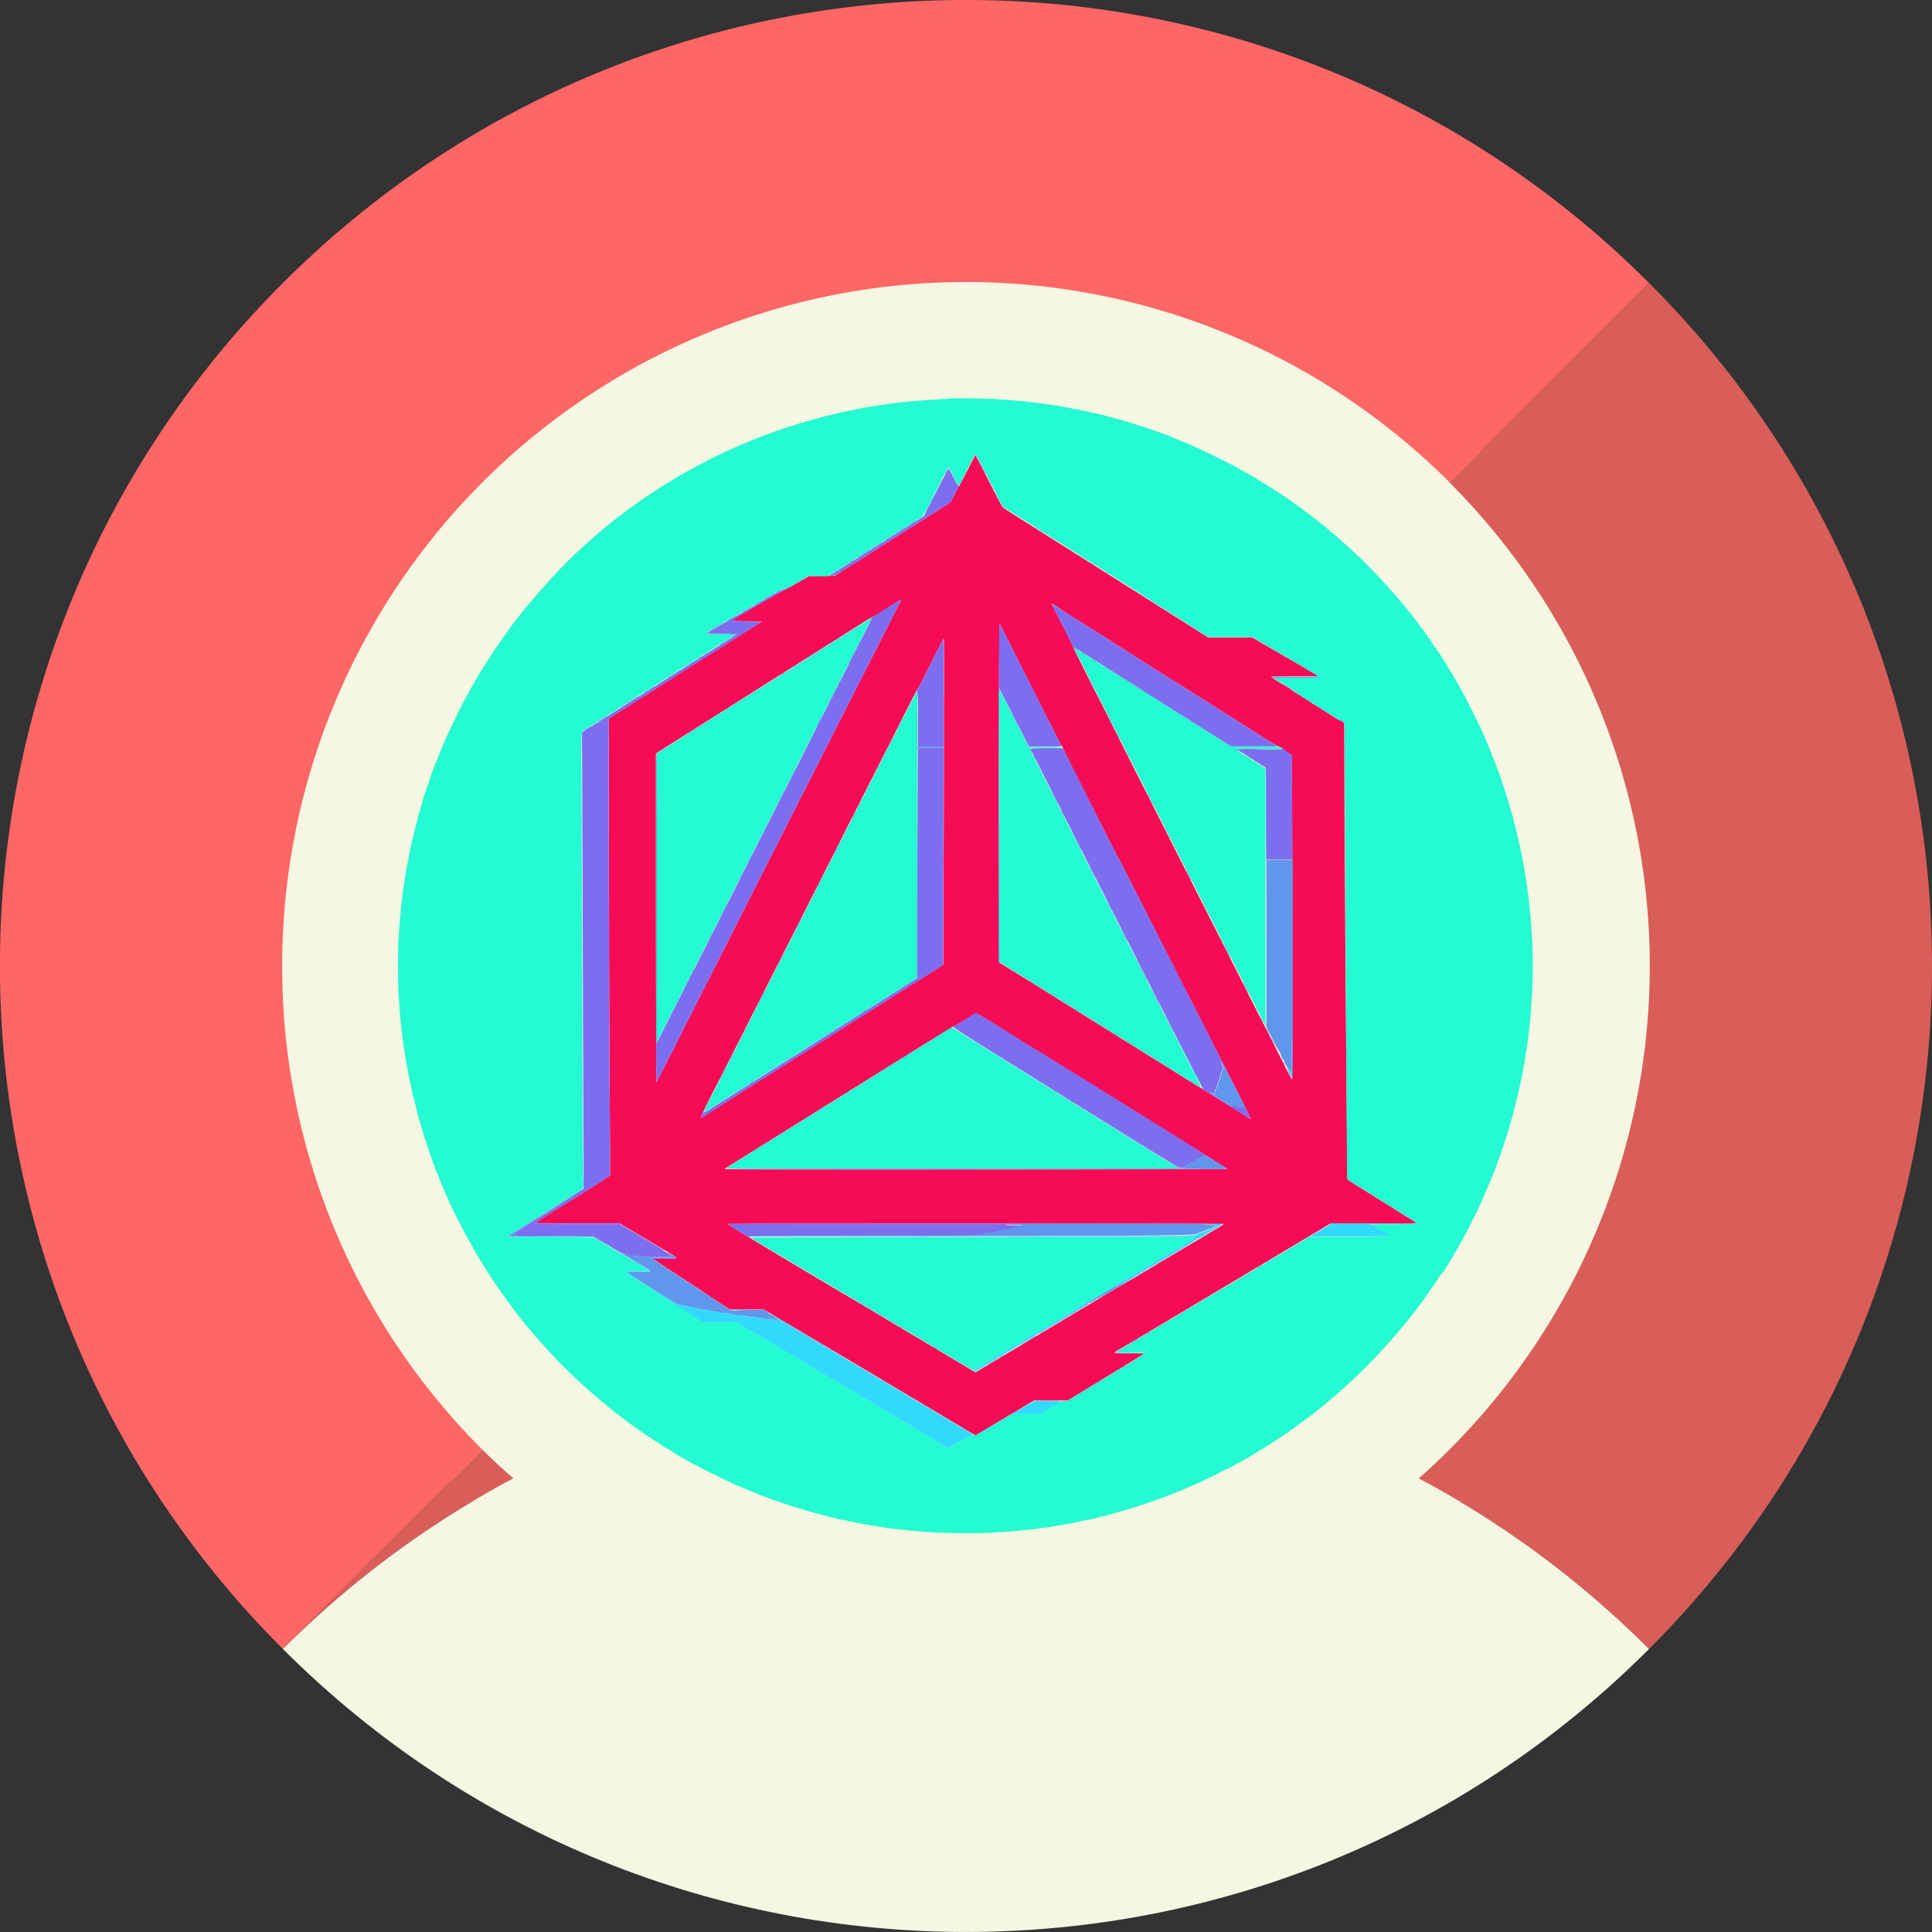 <svg xmlns="http://www.w3.org/2000/svg" viewBox="0 0 494.42 494.44"><rect x="0" y="0" width="494.42" height="494.44" fill="#333333" stroke="none"/><defs><style>.cls-1{fill:#f5f7e2;}.cls-2{fill:#f66;}.cls-3{fill:#d95e59;}.cls-4{fill:#f60c56;}.cls-4,.cls-5,.cls-6,.cls-7,.cls-8{fill-rule:evenodd;}.cls-5{fill:#24fbd3;}.cls-6{fill:#7c6eee;}.cls-7{fill:#6096eb;}.cls-8{fill:#31dafb;}</style></defs><g id="Layer_2" data-name="Layer 2"><g id="Layer_1-2" data-name="Layer 1"><g id="Artboard"><g id="pTokens-icon"><path id="Path" class="cls-1" d="M115.55,115.56c-72.71,72.71-72.71,190.61,0,263.32s190.61,72.71,263.32,0,72.71-190.61,0-263.32S188.26,42.85,115.55,115.56Z"/><path class="cls-2" d="M72.21,247.22A175,175,0,0,1,371,123.48L422,72.41C325.48-24.14,169-24.14,72.41,72.41s-96.55,253.07,0,349.61L123.47,371A174.45,174.45,0,0,1,72.21,247.22Z"/><path class="cls-3" d="M422,72.39l-51.07,51.07a175,175,0,0,1-7.88,254.91A247.33,247.33,0,0,1,422,422C518.56,325.48,518.56,168.94,422,72.39Z"/><path class="cls-3" d="M123.47,371,72.41,422a246.87,246.87,0,0,1,59-43.65C128.66,376,126,373.52,123.47,371Z"/><path id="Path-2" data-name="Path" class="cls-1" d="M422,422c-96.52,96.55-253,96.55-349.6,0C169,325.48,325.49,325.48,422,422Z"/></g></g></g><g id="Layer_4" data-name="Layer 4"><g id="svgg"><path id="path0" class="cls-4" d="M247.54,120.4c-1.1,2.17-2.11,4.08-2.25,4.26a21.45,21.45,0,0,0-1.13,2.07l-.88,1.76-1.34.87-2.11,1.36-1.4.89-4.24,2.68-5.25,3.32-2.87,1.81-1.93,1.21-1.56,1-1.5,1-2.4,1.51-2.46,1.54c-.37.25-1.12.72-1.65,1.06l-1,.61-3.25.06-3.24,0-1.31.75-2.5,1.45c-.65.38-1.86,1-2.68,1.45s-2.93,1.61-4.68,2.62-4.33,2.53-5.74,3.34c-2.74,1.6-2.84,1.66-2.7,1.81s1.77.12,3.8.16l3.7.06-.5.31c-.27.16-2.35,1.48-4.61,2.92l-7,4.45c-2.73,1.7-9,5.65-10,6.29-1.15.76-2.34,1.51-4,2.57-1.55,1-4.39,2.75-8.36,5.29l-2.58,1.62c-1.08.67-2,1.28-2.08,1.36s0,69.73.19,97.16c.06,8.62.1,16.59.1,17.72v2.05l-.76.54c-.79.55-3.66,2.36-13,8.17-2.95,1.85-5.39,3.41-5.41,3.47s4.05.12,10.79.12h10.84l3.05,1.83,7.18,4.26c5.45,3.21,5.29,2.9,1.46,2.9a22.43,22.43,0,0,0-3.1.1c.06.1,1.88,1.3,9.91,6.55L183.5,333l3.21,2.11h8.76l.7.42,3.64,2.17,7.3,4.34,9,5.34,15.23,9.07,8.17,4.87,6.49,3.86c1.34.81,2.71,1.62,3.05,1.81l.63.34,2.49-1.49,7.44-4.44,5-3h8.65l1.4-.85L290,348.17c1.52-.93,2.77-1.73,2.77-1.78s-1.71-.1-3.81-.1a34.82,34.82,0,0,1-3.8-.1,3.75,3.75,0,0,1,.84-.58l3.59-2.13,8.05-4.79,9.73-5.81,6.11-3.64,20-11.93c3.23-1.92,6.12-3.65,6.44-3.85l.57-.36h11c6.05,0,11,0,11-.09a14.81,14.81,0,0,0-1.78-1.19l-3.52-2.2c-1-.61-4.06-2.55-6.9-4.31s-5.26-3.31-5.4-3.42-.85-82.2-.86-113.67v-3.16l-.31-.3a1,1,0,0,0-.56-.31,5,5,0,0,1-1.28-.67l-6.15-3.88c-2.82-1.77-5.17-3.29-5.24-3.37s-1.27-.84-2.65-1.68a25.19,25.19,0,0,1-2.53-1.64c0-.07,2.62-.11,6-.11s6,0,6-.1-2.42-1.49-5.39-3.21l-8.44-4.9-3.06-1.78H309.18L307,161.73l-4.17-2.64L282.73,146.4,277,142.78c-1.95-1.22-3.43-2.15-7.31-4.62l-9.49-6c-1.89-1.19-3.52-2.25-3.63-2.37s-1.16-2-4.85-9.34c-1.12-2.21-2.07-4-2.11-4s-1,1.78-2.07,4m-16.91,33s-.31.64-3.89,7.71c-1.35,2.64-3.54,7-4.88,9.61l-3.8,7.48-4,7.86c-1.42,2.85-2.64,5.27-2.7,5.37s-.88,1.71-4.45,8.73l-3.77,7.43c-.81,1.58-2.74,5.4-4.31,8.48l-4.77,9.43c-1.07,2.09-3.2,6.3-4.74,9.35s-3.86,7.63-5.15,10.17-3.5,6.89-4.9,9.67l-4.52,8.93c-1.08,2.12-3,6-4.35,8.58l-2.39,4.72-.07-5.4c0-3-.09-21.9-.1-42.07l0-36.65,1.07-.69c1.19-.77,10.82-6.86,14.1-8.92l3.8-2.4,3.62-2.29,5.8-3.67,6.8-4.29,11.86-7.49,4.43-2.8,2.43-1.54c.65-.41,1.47-.88,1.81-1s2-1.19,3.74-2.28c2.8-1.79,3.31-2.09,3.31-2m41.52,2.92c1.56,1,3.79,2.42,5,3.14s3.1,1.94,4.3,2.71c1.87,1.2,7.49,4.75,9,5.71l4.06,2.59c2,1.25,4,2.56,4.55,2.89,1.41.87,4.57,2.84,5.68,3.55l4.77,3c2.11,1.35,5.26,3.34,7,4.43l3.59,2.26c4.85,3.1,6,3.81,7,4.29a5.93,5.93,0,0,1,1.38.87,7.37,7.37,0,0,0,1.19.89l.88.54.08,9.12c.2,23.87.22,74,0,73.82s-1.68-3.17-3.52-6.8-3.8-7.52-4.37-8.61-2.56-5-4.43-8.74l-5.3-10.48c-1.05-2.06-3.06-6-4.46-8.8-5.09-10-7.47-14.75-9.95-19.65-5.61-11.08-8-15.77-9.74-19.22l-5-10c-1.77-3.5-3.57-7-4-7.86-1.54-3-5.28-10.49-5.48-11.05s-2.17-4.53-4.05-8.12c-1.11-2.13-1.21-2.36-1.08-2.36s1.34.83,2.9,1.83m-13,9.84c1.77,3.5,4.62,9.14,6.33,12.54,4.91,9.72,6.1,12,6.35,12.3a.87.87,0,0,1,.24.45c0,.1,1.22,2.63,2.72,5.6,9.6,19.07,11.37,22.55,11.63,22.89.1.13,1.45,2.78,5.3,10.36l3.74,7.36c.78,1.51,2.46,4.82,3.75,7.36s4,8,6.11,12c13.55,26.65,14.83,29.19,14.76,29.26s-1.09-.61-2.36-1.41-4-2.53-6.15-3.83c-8.59-5.33-11.45-7.11-15.23-9.48l-15.79-9.84-6.74-4.21-5.3-3.31c-1.3-.81-2.74-1.7-3.18-2L260.05,249l-4.46-2.78V215.1c0-32.59.1-55.56.25-55.39s1.53,3,3.3,6.46m-17.58,11.11c0,7.58,0,13.88,0,14s0,12.67-.08,27.89l-.08,27.67-.62.41-3.43,2.2c-1.55,1-3,1.89-3.15,2a2,2,0,0,1-.39.24c-.11,0-2.16,1.28-4.64,2.89-1.65,1.08-6.6,4.22-8.13,5.16l-2.47,1.54-1.5.93-1,.65c-1.18.77-4.89,3.13-6.78,4.3-1.47.92-4.61,2.89-8,5.05-1.75,1.12-4.42,2.8-5.93,3.75-2.52,1.58-4.82,3-8.89,5.64l-2,1.29-2.65,1.68c-2.78,1.78-2.54,1.64-2.42,1.36.06-.13.18-.46.28-.74.17-.48,2.35-4.87,5-10l4.18-8.23c1.59-3.16,3.92-7.77,5.18-10.24l5.36-10.6c1.7-3.37,3.64-7.18,4.31-8.49l4.55-9c1.84-3.64,4.25-8.41,5.37-10.61l4.55-9c1.39-2.75,3.55-7,4.81-9.49l4.71-9.29c6.2-12.26,7-13.81,7.25-14.11s1.67-3.12,3.38-6.52,3.15-6.2,3.19-6.2.06,6.2.07,13.79M251,259.94l2.43,1.48c.69.41,2.84,1.76,4.78,3s3.58,2.26,3.64,2.26a.18.18,0,0,1,.15.1,9.47,9.47,0,0,0,1.29.84c2.55,1.49,3.13,1.84,3.56,2.12.24.16,1.78,1.11,3.43,2.13l6.36,3.92,12.17,7.55,5.86,3.65,8,5,8,5,3.1,1.92c.15.1.25.23.22.28s-128.3.19-128.4,0,.05-.21.2-.31l4.16-2.58c7.18-4.47,19.46-12.12,19.9-12.41.24-.16,1.28-.8,2.31-1.44l2.31-1.43c.8-.52,4.17-2.63,5.09-3.19.5-.3,2.35-1.46,4.11-2.56,12.62-7.9,20-12.45,20.24-12.53a4.93,4.93,0,0,0,.9-.45l1.88-1.15c.7-.43,1.67-1,2.15-1.34,1.06-.66.78-.69,2.19.19m62.12,53.28c0,.07-1.76,1.14-3.85,2.39l-10,5.95-9.36,5.58L285,330.07c-1,.57-3.21,1.9-5,3l-7.11,4.24-7.36,4.4-9.7,5.78-6.21,3.7-2.16-1.29-10.38-6.2c-4.53-2.69-10.85-6.45-14-8.36L210.66,328c-14.58-8.68-24.45-14.63-24.45-14.74s26.4-.11,63.46-.11c40.41,0,63.45,0,63.42.12"/><path id="path1" class="cls-5" d="M242.86,102.05c-.52,0-1.86.1-3,.18l-3.87.24a139.37,139.37,0,0,0-14.1,1.76c-2,.37-5.43,1-7.36,1.5-3,.69-3.32.77-6,1.5-1.78.49-4.17,1.2-5,1.47-.34.12-1,.35-1.56.5s-1.14.36-1.4.46l-1.56.54c-.6.2-1.48.51-2,.69s-1.1.41-1.38.5-.69.25-.93.35l-1.06.44c-1.25.49-1.9.76-3.25,1.33-1.55.65-2,.84-3.93,1.72-1,.44-4.63,2.2-4.93,2.37l-1.62.84c-1.54.8-2.69,1.42-3.24,1.75l-1.06.59c-.84.45-1.56.86-2.06,1.17-.21.13-.62.36-.91.51s-.53.32-.53.38a.1.1,0,0,1-.11.09,36.38,36.38,0,0,0-3.41,2.09,5,5,0,0,1-.65.41c-.07,0-2.72,1.76-2.82,1.86a1.39,1.39,0,0,1-.26.2c-.36.22-1.67,1.11-1.73,1.18s-.35.26-.69.5c-1.74,1.19-7.37,5.51-7.74,5.93-.06.08-.62.55-1.24,1.05s-1.29,1.07-1.5,1.26-1.25,1.12-2.31,2.07A132.6,132.6,0,0,0,139.3,150c-.91,1-1.82,2-2,2.25s-.74.87-1.23,1.47-1,1.19-1.11,1.3-.49.59-.84,1-.7.9-.79,1-2,2.52-2.71,3.53c-1.54,2.13-1.93,2.66-2,2.77s-1,1.52-1.22,1.79a1.28,1.28,0,0,1-.19.27c-.09.08-1.87,2.75-1.87,2.8s-.33.55-.75,1.17-.74,1.16-.74,1.19a8.17,8.17,0,0,1-.5.82,4.07,4.07,0,0,0-.5.88.12.12,0,0,1-.1.13c-.06,0-.23.24-.38.53s-.38.7-.5.9c-.31.49-.72,1.21-1.18,2.06-.21.38-.58,1-.84,1.5s-.86,1.57-1.34,2.51-.94,1.8-1,1.93c-.28.51-2.43,5-3,6.23l-.42.93c-.29.67-1.2,2.83-1.51,3.62s-.76,1.9-1,2.37c-.1.24-.26.67-.35.94s-.28.81-.43,1.19c-.39,1-.88,2.37-1,2.8,0,.21-.2.66-.32,1-.45,1.29-.65,1.9-.92,2.75-.15.48-.35,1.13-.46,1.45s-.27.88-.36,1.25-.32,1.17-.5,1.79-.37,1.32-.43,1.56l-.53,2.12a143.89,143.89,0,0,0-4,24.38c-.06,1-.18,2.76-.27,3.82-.2,2.54-.2,11.94,0,14.47.08,1.07.2,2.81.26,3.87a144.13,144.13,0,0,0,4,24.34c.24.92.46,1.82.49,2s.16.65.28,1.06l.49,1.69c.89,3,1.09,3.67,1.71,5.49.25.72.49,1.48.55,1.68s.28.85.49,1.44.45,1.24.52,1.46a6.17,6.17,0,0,0,.3.75,1.6,1.6,0,0,1,.19.5,3.09,3.09,0,0,0,.24.68c.14.3.39.93.58,1.41s.4,1,.49,1.24.4.94.68,1.63l.77,1.81.42.94c.52,1.19,2.67,5.72,3,6.22.07.13.53,1,1,1.94s1.09,2.06,1.34,2.5.63,1.12.84,1.5c.45.83.86,1.55,1.17,2.06l.52.86c.34.59.33.57,1.33,2.2s1.33,2.12,1.51,2.33a.56.56,0,0,1,.12.23c0,.07,1.74,2.69,1.87,2.8a2.24,2.24,0,0,1,.19.27c.17.27,1.09,1.63,1.22,1.79s.48.65,2,2.77c.74,1,2.53,3.36,2.71,3.54s.45.55.79,1,.72.91.84,1,.62.71,1.11,1.31,1,1.19,1.09,1.3.51.55.89,1A138.86,138.86,0,0,0,149.78,355c1.06.94,2.1,1.86,2.3,2s.87.75,1.47,1.24,1.19,1,1.31,1.11.58.49,1,.83.83.66.87.7c.22.31,7.76,5.86,8.23,6.07a.57.57,0,0,1,.25.17c.08.1,2.74,1.86,2.82,1.86a5.7,5.7,0,0,1,.65.42,38,38,0,0,0,3.41,2.08.1.1,0,0,1,.11.1,1.59,1.59,0,0,0,.53.38c.29.15.76.41,1,.58s.61.37.75.44.47.26.75.43a11,11,0,0,0,1,.56c.27.14.94.5,1.49.81,1.89,1.05,9.07,4.59,10.92,5.37,2.48,1,3.24,1.36,3.78,1.57.32.14.87.35,1.21.49,1.33.53,1.84.73,2.56,1l1.36.51a4.31,4.31,0,0,0,.76.24,2,2,0,0,1,.56.2,4.34,4.34,0,0,0,.8.3c.21,0,.67.19,1,.31,1.9.67,2.56.88,6.12,1.91.89.26,1.87.54,3.55,1,.52.15,1.45.38,2.06.52l2,.51a7.6,7.6,0,0,0,1.16.24,10.92,10.92,0,0,1,1.29.24c3.34.78,10.76,2,13.69,2.26l2.93.29a144.11,144.11,0,0,0,27.08,0c1-.1,2.34-.24,3.06-.3s1.78-.2,2.37-.3a11.28,11.28,0,0,1,1.43-.19c.21,0,1-.12,1.81-.26l2.93-.51c1.84-.31,3.67-.67,5-1a10.92,10.92,0,0,1,1.29-.24,7.6,7.6,0,0,0,1.16-.24l2-.51c1.53-.35,3.58-.92,7.3-2,1.48-.44,2.55-.77,3.05-1,.28-.1.67-.23.88-.28.45-.12,2.89-1,4.12-1.43l1.49-.55,1.28-.5,2.4-.95c.24-.09.88-.36,1.42-.61a10.61,10.61,0,0,1,1.09-.45c.09,0,1.22-.5,2.8-1.23.85-.4,7.84-3.88,8.17-4.06.56-.32,2-1.15,2.75-1.53s1.56-.88,2-1.18c.21-.13.62-.35.91-.5a1.59,1.59,0,0,0,.53-.38c0-.06,0-.1.12-.1a39.74,39.74,0,0,0,3.4-2.08,5.7,5.7,0,0,1,.65-.42c.08,0,2.74-1.77,2.82-1.87a.67.67,0,0,1,.25-.16c.47-.21,8-5.76,8.23-6.07,0,0,.43-.36.88-.7s.9-.71,1-.83.71-.62,1.31-1.11,1.26-1.05,1.47-1.24l1.69-1.49a144,144,0,0,0,12.35-12.47c.38-.44.78-.88.89-1s.6-.7,1.09-1.3,1-1.19,1.11-1.31.5-.58.84-1,.7-.89.79-1,2-2.53,2.71-3.54c1.54-2.12,1.93-2.66,2-2.77s1.05-1.52,1.22-1.79a2.24,2.24,0,0,1,.19-.27c.11-.09,1.87-2.75,1.87-2.82A.59.59,0,0,1,369,326a25.93,25.93,0,0,0,1.51-2.33c1-1.63,1-1.61,1.33-2.2l.52-.86c.31-.51.72-1.24,1.17-2.06.21-.38.57-1,.81-1.43s1.26-2.38,2.26-4.37c1.64-3.25,2.23-4.48,3-6.3.57-1.27.72-1.62,1.22-2.81l.68-1.63c.09-.21.31-.77.49-1.24s.42-1.07.53-1.31.27-.66.36-.94.28-.8.43-1.18c.34-.88,1.36-3.81,1.49-4.31.06-.2.19-.59.29-.87s.31-.89.46-1.37.35-1.14.46-1.46.27-.88.36-1.25.32-1.17.5-1.78.37-1.32.43-1.56l.56-2.25c.57-2.28.85-3.48,1.18-5,.14-.69.37-1.76.51-2.39a11.14,11.14,0,0,0,.25-1.46,6,6,0,0,1,.2-1.07,15.37,15.37,0,0,0,.29-1.61c.06-.46.19-1.37.3-2,.47-2.81,1.05-7.89,1.21-10.66.06-1,.17-2.67.24-3.63a135.15,135.15,0,0,0-.45-20.9c-.11-1.06-.24-2.41-.29-3a146.27,146.27,0,0,0-3.47-19c-.23-.93-.46-1.83-.49-2s-.16-.65-.28-1.06l-.49-1.68c-.82-2.85-1.22-4.12-1.94-6.18-.12-.34-.27-.79-.32-1-.12-.43-.61-1.81-1-2.8-.15-.38-.34-.92-.43-1.19s-.25-.7-.35-.94-.3-.71-.44-1.06c-.75-1.89-1.62-4-2-4.93-.14-.3-.33-.73-.42-.93-.78-1.81-4.14-8.62-5-10.19l-1.11-2c-.46-.85-.87-1.57-1.17-2.06-.13-.2-.35-.57-.49-.81-.29-.5-.38-.65-1-1.66a8,8,0,0,1-.47-.79s-.33-.57-.74-1.19-.75-1.14-.75-1.17-.41-.64-.91-1.37-1-1.46-1.09-1.62c-.43-.65-1.19-1.75-1.28-1.87s-.48-.64-2-2.77c-.74-1-2.53-3.35-2.71-3.53s-.45-.55-.79-1-.72-.91-.84-1-.62-.7-1.11-1.31-1-1.18-1.09-1.29-.51-.56-.89-1c-1.92-2.22-3.58-4-6.12-6.59-1.06-1.08-5-4.83-6.23-5.88l-1.69-1.5c-.21-.19-.89-.76-1.5-1.26s-1.17-1-1.24-1.05c-.37-.42-6-4.74-7.74-5.93-.34-.24-.65-.46-.69-.5s-1.37-1-1.73-1.18a1.39,1.39,0,0,1-.26-.2c-.1-.1-2.75-1.86-2.82-1.86a5,5,0,0,1-.65-.41c-.89-.62-3.27-2.09-3.39-2.09a.16.16,0,0,1-.15-.1,5.79,5.79,0,0,0-1-.63c-.51-.29-1.13-.64-1.37-.79l-1.12-.63-1.07-.59c-.55-.33-1.7-1-3.24-1.75l-1.62-.84c-.3-.17-4-1.93-4.93-2.37l-2.12-1c-.63-.28-3.09-1.31-3.75-1.57-.94-.38-1.91-.77-2.37-1-.24-.1-.66-.26-.93-.35s-.81-.28-1.19-.43-1.25-.46-1.93-.69l-1.75-.6c-.27-.1-.92-.31-1.43-.47s-1.22-.38-1.56-.5c-1.64-.56-6.38-1.9-8.74-2.47-2-.48-5-1.12-7-1.51l-2.24-.44c-.48-.1-1.07-.21-1.31-.24l-2.06-.31c-3.67-.57-8.34-1.1-11.16-1.27-1.07-.06-2.64-.17-3.5-.24-1.59-.13-10-.26-11.73-.17m7.9,16.24c3.16,6.35,5.76,11.35,6,11.54s1.31.86,2.58,1.66c3.55,2.22,4.48,2.81,11.42,7.2l1.81,1.15,3.49,2.21c3.79,2.39,10.48,6.62,11.44,7.24l1,.62c.16.09,1.57,1,3.12,2L298.2,156l4.18,2.64L306,161l3.2,2h11.26l3.9,2.29c2.14,1.26,6,3.49,8.51,5s4.61,2.73,4.61,2.79a52.5,52.5,0,0,1-6,.19l-6,.06,2.58,1.49a18.41,18.41,0,0,1,2.59,1.63,29.86,29.86,0,0,0,3,2.07l3.84,2.43c1.08.7,4.44,2.81,5,3.15a1.9,1.9,0,0,0,.7.28,1.15,1.15,0,0,1,.85.78c0,.15.12,12.6.19,27.67s.21,40.72.31,57,.18,30.15.18,30.78v1.14l1.28.81,6.15,3.83c5,3.13,8.74,5.46,9.9,6.21.4.25.63.47.56.54s-2.72.13-6,.15c-5.86,0-5.91,0-5.48.26a41.41,41.41,0,0,1,4.41,2.85c0,.05-4.64.1-10.25.1H335.14l-1.81,1.08-18,10.71-9.43,5.62L298,338.6l-4.43,2.64-4.83,2.88-3.33,2,3.81,0c3,0,3.8.07,3.76.19a61.26,61.26,0,0,1-5.59,3.55c-.85.53-2.57,1.57-3.8,2.32s-3,1.82-3.93,2.39c-2.62,1.58-5.24,3.19-5.86,3.58a2,2,0,0,1-1.35.35c-.82,0-2.39.82-5.43,2.82l-.65.43H259.1l-.61.36c-3.31,2-8.79,5.25-8.9,5.25a1.27,1.27,0,0,1-.42-.19c-.29-.19-.39-.14-3.12,1.49L243,370.51c-.23.12-.68-.12-3.59-1.85-1.83-1.1-5.85-3.5-8.94-5.33l-15.28-9.11c-5-3-13.55-8.06-14.85-8.82l-5.18-3.06-5.3-3.14-1.3-.77h-8.72l-1.19-.78-8-5.21L166,329.39c-5-3.27-5.84-3.84-5.84-3.94a19.26,19.26,0,0,1,3.11-.15l3.12,0-2.71-1.62-7.2-4.31-4.5-2.68-11-.06c-7.87-.05-11-.11-11-.21s2.19-1.53,4.92-3.23c12-7.49,14.07-8.82,14.28-9.21a7.23,7.23,0,0,0,.06-2.07c0-1-.14-19.81-.21-41.81s-.15-47.35-.19-56.35c-.06-15.58-.06-16.36.16-16.55s2.1-1.37,4.4-2.81l6.3-4c3.13-2,4-2.55,7.8-4.91l3.87-2.44c.65-.42,1.53-1,4.37-2.77l6.88-4.36,5-3.17.73-.44-3.91,0c-3,0-3.9-.07-3.86-.19s2.8-1.77,5.09-3c1.15-.64,1.69-.95,2.12-1.23s4.61-2.69,6-3.47c.31-.17,1.88-1.07,3.48-2,2.61-1.51,3-1.69,3.5-1.69a1.62,1.62,0,0,0,.7-.11,6.82,6.82,0,0,1,.8-.48c.69-.38,1.08-.6,3.4-2l1.21-.71h5l1.27-.8c.7-.43,1.8-1.13,2.46-1.55l4-2.52,4.55-2.87c1.69-1.08,4.32-2.73,9-5.67,1.23-.78,2.46-1.57,2.73-1.77.52-.38,1.13-1.52,5-9.27.9-1.78,1.7-3.27,1.78-3.31a9.46,9.46,0,0,1,1.37,2.37,15.34,15.34,0,0,0,1.3,2.34c.08-.09,2.26-4.33,3.59-7,.67-1.34.66-1.34,1.8.94m-28,40c-.14.07-2.53,1.58-5.31,3.34s-5.75,3.64-6.61,4.17l-2,1.25-3.24,2.07c-1.55,1-3,1.9-3.25,2.06l-2.68,1.69c-2.23,1.39-6.79,4.27-8,5l-5.25,3.3-5.24,3.31c-.34.23-2,1.3-3.74,2.38l-6.27,4-3.15,2v74l1.85-3.62,4.91-9.67L180,243.22c2.58-5.08,6.31-12.46,10.29-20.34,1.58-3.12,3.83-7.55,5-9.85l4.47-8.8c1.28-2.54,3-5.85,3.74-7.36s3.07-6.06,5.12-10.11,4.42-8.76,5.3-10.48l4.8-9.48c1.77-3.5,3.47-6.84,3.77-7.41.58-1.11.63-1.34.23-1.11m52.09,7.51a7.83,7.83,0,0,0,.42.85c.23.43,1.87,3.64,3.63,7.14s4,7.83,4.87,9.61l4.87,9.61,5.18,10.23c2.08,4.09,4.87,9.6,9.54,18.84l9.33,18.41,5,9.79c3.7,7.31,6.14,12.09,6.2,12.16s0-14.77,0-32.88l0-32.93-1-.62c-.53-.35-1.37-.89-1.87-1.2l-2.75-1.73a9,9,0,0,1-1.84-1.34c0-.15.78-.17,5.87-.09,3.22.05,5.86.06,5.86,0,0-.54-.65-.59-6.94-.59a51.09,51.09,0,0,1-6.32-.15c-.27-.14-5.52-3.45-7.26-4.57l-1.31-.84-8.15-5.13c-.53-.33-1.29-.81-1.68-1.07l-1.53-1-3.55-2.24-4.5-2.84L281.66,170c-6.46-4.11-6.86-4.35-6.86-4.2m-19.09,45.39c0,33.06,0,34.89.22,35.07s2,1.27,4.09,2.59c4.1,2.54,4.35,2.7,5.42,3.39l3.68,2.29,6.12,3.81c1.71,1.08,4.63,2.9,6.49,4.05,3.08,1.91,6.09,3.79,8.17,5.11l2.25,1.4,5.42,3.38c4.37,2.72,9.52,5.92,9.78,6.07a35.22,35.22,0,0,0-1.64-3.44c-1-1.94-3-5.9-4.45-8.78l-4.18-8.23c-.84-1.65-2.7-5.3-4.12-8.11l-4.34-8.55-4.24-8.36c-1.37-2.71-3.41-6.73-4.53-8.92s-3.32-6.55-4.89-9.67c-5.85-11.58-9.45-18.72-10.46-20.68a10.22,10.22,0,0,1-.92-2.1c.07,0,2-.08,4.24-.08a33.12,33.12,0,0,0,4.11-.12,40.56,40.56,0,0,0-4.29-.11c-3.28,0-4.32,0-4.41-.16s-1.77-3.41-3.78-7.39-3.67-7.26-3.7-7.29,0,15.64,0,34.83m-25-26.7c-2.15,4.28-3.95,7.83-4,7.9s-1.76,3.43-3.8,7.48l-5.43,10.73c-.95,1.86-2.91,5.73-4.37,8.61l-4.8,9.49c-4,7.95-6.77,13.34-9.74,19.21q-4.8,9.51-9.6,19c-1.12,2.2-3.34,6.58-4.93,9.73s-3.16,6.21-3.46,6.78c-.76,1.43-.73,1.43,1.46.05l4.37-2.77c1.33-.85,3.41-2.15,4.61-2.9l2.62-1.65c.68-.44,5.63-3.58,8.61-5.45l8.49-5.36,3.49-2.22,3.25-2,5-3.15c2.26-1.45,7.72-4.89,8.38-5.29s2.6-1.63,3.25-2.06l.6-.39V213.43c0-20.19,0-36.71,0-36.71s-1.8,3.49-4,7.76m10.73,79.7-2.38,1.51-3,1.86-5.74,3.58-5.87,3.66-3.39,2.11L219.4,278l-3.22,2c-2,1.24-5.31,3.32-18.74,11.68l-4.25,2.66-3.8,2.37c-1.85,1.15-3.45,2.16-3.55,2.26s9,.17,57.8.17c31.9,0,58,0,58-.06a3.1,3.1,0,0,0-.59-.4c-.33-.2-1.33-.81-2.22-1.37s-2.46-1.55-3.49-2.18l-4.81-3c-6.46-4-12.59-7.84-13.47-8.38-.52-.31-1.39-.85-1.94-1.2s-1.36-.87-1.81-1.14l-1.74-1.09L260,273.14l-1.44-.9c-.66-.43-4.43-2.78-7.58-4.73l-4.38-2.73c-1.53-1-2.88-1.76-3-1.79a12.47,12.47,0,0,0-2.13,1.19m-4.25,52.42c-25,0-45.41.07-45.33.09s.78.42,1.56.89,2.25,1.35,3.28,1.95c3.8,2.25,8.39,5,9.42,5.61.58.36,2.33,1.4,3.87,2.32l7.55,4.48,8.17,4.87,7.12,4.24L237.8,344c.69.4,2.15,1.28,3.25,1.94,3.82,2.31,7.95,4.74,8,4.74s2-1.14,4.32-2.53c13.43-8.06,28.31-16.95,46.09-27.52,6-3.59,6.61-3.94,6.61-4s-5.26-.08-11.7-.07l-57.18.1"/><path id="path2" class="cls-6" d="M240.43,124.21c-1.22,2.42-2.62,5.18-3.11,6.13l-.89,1.72-2.21,1.4c-1.22.76-3.18,2-4.37,2.76l-6.58,4.16-4.87,3.08-3.24,2.06-2.84,1.8a3.86,3.86,0,0,0,.68,0c.73-.06.78-.09,3.22-1.65l2.46-1.54,2.4-1.51,1.5-1,1.56-1,1.93-1.21,2.87-1.81,5.25-3.32,4.24-2.68,1.4-.89,2.11-1.36,1.34-.87.88-1.77a16.71,16.71,0,0,1,1.13-2c.14-.15.17-.25.08-.23a9.3,9.3,0,0,1-1.33-2.26,24.51,24.51,0,0,0-1.28-2.34c-.06,0-1.11,1.94-2.33,4.36m-46.24,30.06-9.54,5.51c-1.92,1.1-3.58,2.08-3.68,2.17s.45.17,3.71.17a36.75,36.75,0,0,1,3.9.1,31.87,31.87,0,0,1-2.84,1.88L181.22,167l-10.7,6.76-16.76,10.57-3.83,2.42-1,.64.06,10.75c0,5.92.09,23.11.13,38.21s.12,36.52.17,47.6.08,20.21.05,20.28-9.56,6.28-10.83,7c-.14.07-.51.32-.84.54a5.32,5.32,0,0,1-.63.4s-.56.33-1.17.73l-2.7,1.77c-1.62,1-2,1.47-1.18,1.41.19,0,.34,0,.34.09s2.51.11,5.59.11,7.49,0,9.82.09l4.24.08,1.11.67c.61.37,1.13.67,1.16.67a4,4,0,0,1,.58.35c.29.2.92.57,1.4.83s.93.51,1,.57a9.46,9.46,0,0,0,3.74,1.62c.45,0,.81.05.81.11a1.91,1.91,0,0,0,.84.19l1.84.17c.55.06,2.48.08,4.28.05l3.27-.06-.5-.37a2.85,2.85,0,0,1-.5-.42,2.69,2.69,0,0,1,.75.45,3.85,3.85,0,0,0,.56.31l.5.25-3,0c-2.85,0-3,0-3,.28s.17.33.46.49,1.37.85,2.47,1.57c1.83,1.21,3,2,5.18,3.37,3.73,2.4,3.74,2.41,3.57,2.23s-1.13-.79-2.39-1.61c-6.09-4-8.94-5.86-9-5.95a22.12,22.12,0,0,1,3.08-.1c2.72,0,3.12,0,3-.18a10.42,10.42,0,0,0-3-1.62c-.17,0-.19,0-.07-.05s-.26-.37-1.43-1.06l-5.91-3.51-4.3-2.57H147.73c-6.74,0-10.82,0-10.79-.12s2.46-1.62,5.41-3.47c9.3-5.81,12.17-7.62,13-8.17l.76-.54v-2.05c0-1.13,0-9.1-.1-17.72-.18-27.43-.32-97-.19-97.16s1-.69,2.08-1.36l2.58-1.62c4-2.54,6.81-4.33,8.36-5.29,1.71-1.06,2.9-1.81,4-2.57,1-.64,7.26-4.59,10-6.29l7-4.45c2.26-1.44,4.34-2.76,4.61-2.92l.5-.31-3.7-.06c-2,0-3.74-.11-3.8-.16s0-.21,2.7-1.81l5.68-3.3c1.71-1,3.61-2.07,4.21-2.39,1.06-.56,1.08-.58.63-.58s-1.54.62-6.53,3.51m33.13,1.13c-1.71,1.09-3.33,2.09-3.58,2.2s-.47.29-.47.38a21.39,21.39,0,0,1-1,2.06c-.53,1-2.62,5.15-4.63,9.13s-4.31,8.53-5.12,10.1l-5,9.86c-1.93,3.84-4.15,8.22-4.92,9.73-2.79,5.46-7.06,13.89-13.92,27.46-1.73,3.43-3.75,7.41-4.49,8.86s-2.9,5.7-4.8,9.48l-4.93,9.73c-.81,1.58-2.58,5.06-3.93,7.74s-2.5,4.89-2.54,4.93-.06,2.27,0,5l.06,4.9,2.39-4.72c1.31-2.59,3.27-6.46,4.35-8.58l4.52-8.93c1.4-2.78,3.61-7.13,4.9-9.67s3.61-7.11,5.15-10.17,3.67-7.26,4.74-9.35l4.77-9.43c1.57-3.08,3.5-6.9,4.31-8.48l3.77-7.43c3.57-7,4.33-8.53,4.45-8.73s1.28-2.52,2.7-5.37l4-7.86,3.8-7.48c1.34-2.65,3.53-7,4.88-9.61,3.58-7.07,3.89-7.67,3.89-7.71s-.51.2-3.31,2m41.87-.81s.51,1.06,1.14,2.27c2.16,4.14,4.1,8.06,4.17,8.48.05.23.12.36.17.28a10.13,10.13,0,0,1,2.38,1.32l3,1.88,1.41.88c1.09.7,20.36,12.89,24.33,15.39l5.58,3.53,3.67,2.32h12.12l-.53-.24c-.29-.13-1.46-.84-2.62-1.58l-2.78-1.77-1.12-.71-3.59-2.26c-1.73-1.09-4.88-3.08-7-4.43l-4.77-3c-1.11-.71-4.27-2.68-5.68-3.55-.55-.33-2.6-1.64-4.55-2.89l-4.06-2.59c-1.56-1-7.18-4.51-9-5.71-1.2-.77-3.13-2-4.3-2.71s-3.4-2.13-5-3.14c-2.82-1.82-3-1.9-3-1.74M255.68,167.8c0,4.53,0,8.26,0,8.29s3.34,6.49,6.66,13.07l1,1.91h4.25c3.38,0,4.22,0,4.12-.16s-2.1-4-6.24-12.2c-8-15.86-9.55-18.91-9.65-19s-.12,3.56-.14,8.11m56.21-4.72c1.56,0,4.12,0,5.68,0s.28,0-2.84,0-4.4,0-2.84,0m-73.59,6.61c-1.71,3.4-3.25,6.35-3.41,6.55s-.23.35-.16.35a63.93,63.93,0,0,1,.17,7.27l0,7.27h3.3c2.53,0,3.31,0,3.35.15s-.68.16-3.31.16h-3.36l-.08,20.12c-.05,11.07-.08,24.31-.08,29.44v9.32l-.47.28c-.5.3-1.94,1.21-2.65,1.67l-2.87,1.82-5.43,3.42-8.49,5.36-5.92,3.75c-.24.16-3.44,2.19-7.12,4.5l-13.31,8.41-3.69,2.31-3.77,2.4a6.24,6.24,0,0,1-1.16.66c-.08,0-.15.09-.15.2a1.76,1.76,0,0,1-.2.57c-.3.57-.28.56,2.19-1,1.27-.82,2.51-1.6,2.75-1.74s1.15-.72,2-1.29c2-1.26,4.85-3.1,8.7-5.52,1.61-1,4.37-2.75,6.12-3.87,3.39-2.16,6.52-4.13,8-5.05,1.89-1.17,5.6-3.53,6.78-4.3l1-.65,1.5-.93,2.47-1.54c1.53-.94,6.48-4.08,8.13-5.16,2.48-1.61,4.53-2.89,4.64-2.89a2,2,0,0,0,.39-.24c.19-.13,1.6-1,3.15-2l3.43-2.2.62-.41.08-27.67c0-15.22.08-27.77.08-27.89,0-18.66-.05-27.79-.09-27.79s-1.47,2.79-3.19,6.2M328.21,175a10.23,10.23,0,0,0,1.09.72,9.85,9.85,0,0,1,1.26.86c.13.17.14.16,0-.07S330,176,328.3,175c-.05,0-.09,0-.09,0m-60.37,16.54c-2.28,0-4.14.06-4.14.11s9.71,19.34,14.91,29.55c1,1.92,2.91,5.74,4.3,8.49l4.06,8c1.78,3.5,4.4,8.64,7.42,14.6,1.19,2.33,2.84,5.59,3.68,7.24s2.22,4.34,3.06,6,2,3.84,2.5,4.86l2,3.81c1.28,2.49,2,3.9,2.17,4.05s.13.32-.1.32.09.18.47.41c1.21.74,7.35,4.57,9.65,6,1.24.78,2.27,1.4,2.29,1.37s-1.19-2.58-14.76-29.26c-2.07-4.09-4.83-9.51-6.11-12s-3-5.85-3.75-7.36l-3.74-7.36c-3.85-7.58-5.2-10.23-5.3-10.36-.26-.34-2.76-5.27-11.66-23L272,191.5l-4.15,0m60.32.08c.09.23,0,.23-5.73.15a48,48,0,0,0-5.83,0,3.45,3.45,0,0,0,.91.69l3.65,2.31,2.74,1.73.07,11.77.06,11.77,3.34,0,3.33,0v56l-.62-1.21a8.59,8.59,0,0,0-.68-1.22,15.74,15.74,0,0,0,1.32,2.57c.15.08.09-53.53-.08-73.89l-.08-9.12-.87-.54a8.11,8.11,0,0,1-1.24-.92c-.24-.26-.34-.31-.28-.15m15.95,5.19c0,2.16,0,3,0,2s0-2.85,0-3.93,0-.2,0,2m.13,22.83c0,2.16,0,3.05,0,2s0-2.85,0-3.93,0-.2,0,2m.12,23c0,2.13,0,3,0,2s0-2.79,0-3.87,0-.23,0,1.89m-95.58,17.09c-.48.31-1.45.91-2.15,1.34l-1.88,1.15a5.39,5.39,0,0,1-.86.44c-.28.07,2.58,1.89,18.93,12.06l4.25,2.64,4.43,2.76,4.3,2.68c.31.2,2.3,1.43,4.43,2.73l7.52,4.64c6,3.73,6.39,4,11.61,7.11,2.47,1.5,3.11,1.72,3.56,1.26a.67.67,0,0,1,.37-.18.28.28,0,0,0,.25-.18.75.75,0,0,1,.45-.26c.21,0,.38-.13.38-.19s.17-.14.38-.18.37-.13.37-.18.23-.16.5-.25.5-.19.5-.25.18-.15.41-.2a1.29,1.29,0,0,0,.6-.33.89.89,0,0,1,.55-.23c.3,0,.34,0,.28-.3l0-.31.57.33c1.61.93,5.14,3.06,5.19,3.14s-28.8.09-64.07.08-64.09,0-64,.1,128.3.07,128.38-.06-.07-.18-.22-.28l-3.1-1.92-8-5-8-5-5.86-3.65-12.17-7.55-6.36-3.92c-1.65-1-3.19-2-3.43-2.13-.43-.28-1-.63-3.56-2.12a9.47,9.47,0,0,1-1.29-.84.18.18,0,0,0-.15-.1c-.06,0-1.69-1-3.64-2.26s-4.09-2.59-4.78-3L251,259.94c-1.41-.88-1.13-.85-2.19-.19m95.71,6c0,2.13,0,3,0,2s0-2.78,0-3.87,0-.23,0,1.9m-20.09-1.81a6.8,6.8,0,0,0,.63,1.12,7.09,7.09,0,0,0-.5-1.12,7.17,7.17,0,0,0-.63-1.13,6.94,6.94,0,0,0,.5,1.13m.69,1.29a18.12,18.12,0,0,0,1.19,2.33,24.87,24.87,0,0,0-1.14-2.36s-.05,0-.05,0m3,5.88c.11.24.23.41.25.39a1.85,1.85,0,0,0-.4-.82s0,.19.15.43m-15,1.56c.3.59.8,1.51,1.09,2.06,1.39,2.63,4.24,8.28,4.24,8.42s-.36.15-1.61.09l-1.61-.07L313,281.8c-3-1.89-4.23-2.8-2.77-2,.25.14.49.21.53.17s0-.1-.07-.12-.08-.54.09-.54.11-.12.11-.26a.36.36,0,0,1,.19-.32.36.36,0,0,0,.19-.31c0-.13.05-.24.12-.24s.13-.22.13-.5,0-.5.1-.5a3.27,3.27,0,0,0,.52-1.46c0-.16.05-.28.1-.28a1.82,1.82,0,0,0,.26-.78,2.13,2.13,0,0,1,.3-.86c.24-.15.15-.9-.21-1.67-.48-1-.22-.72.46.56m15.52-.56c.12.24.23.41.26.39a1.8,1.8,0,0,0-.41-.83s0,.2.15.44m16.07,16.47c0,2.2,0,3.08,0,2s0-2.92,0-4,0-.16,0,2m-158.4,24.63a24.43,24.43,0,0,0,2.46,1.58c1.36.81,2.59,1.56,2.75,1.66s.27.15.22,0,3.38-.18,22.42-.18c28.08,0,37,0,37.1-.19s.23-.12.43-.12.37-.05.4-.12.32-.15.66-.18c1.59-.14,2-.2,2.11-.32a.8.8,0,0,1,.47-.13.55.55,0,0,0,.45-.19c.08-.14.32-.19.91-.2a2.53,2.53,0,0,0,1-.13.39.39,0,0,1,.35-.05,1,1,0,0,0,.6-.1,10.88,10.88,0,0,1,2.23-.59c1-.18,1.1-.35.25-.37-.32,0-.73,0-.9,0s-.93,0-1.68-.05a3.72,3.72,0,0,1-1.27-.12c.06-.05,12.18-.12,26.95-.16,19.53-.05,9.86-.07-35.51-.09-34.93,0-62.36,0-62.36.08m126.69,0c0,.05,0,.16-.14.26s-.18.16.07,0,.38-.38.13-.38c-.08,0-.1,0-.06.08m-26.81,16.1a10.39,10.39,0,0,0-1.12.7c-.07.08.1,0,.38-.15l1.15-.66c.56-.32.76-.47.62-.47s-.48.26-1,.58m-2.4,1.43c-.42.27-.56.46-.18.25s.73-.5.65-.51a3.32,3.32,0,0,0-.47.26m-103.78,0c.12.13,2.57,1.77,2.93,2s-.18-.23-1.38-1c-1.44-1-1.75-1.15-1.55-.95m11.23,4.53c2.47,0,4.57.11,4.67.16s.08,0-.05-.09-.8-.19-4.68-.17l-4.44,0,4.5.07"/><path id="path3" class="cls-7" d="M251,118.88a2.21,2.21,0,0,0,.24.56c.13.24.24.38.24.31a2.21,2.21,0,0,0-.24-.56c-.13-.24-.24-.38-.24-.31m.8,1.68a2.25,2.25,0,0,0,.38.63,2.07,2.07,0,0,0-.26-.63,2.77,2.77,0,0,0-.37-.62,1.79,1.79,0,0,0,.25.62m-9.71.19a2.24,2.24,0,0,0-.27.69,4.91,4.91,0,0,0,.65-1.32,2.4,2.4,0,0,0-.38.63m3.72,2.81a1.79,1.79,0,0,0-.25.62,3,3,0,0,0,.38-.62,2.08,2.08,0,0,0,.25-.63,2.45,2.45,0,0,0-.38.63m9,2.93c.11.24.23.41.26.39a2,2,0,0,0-.41-.83s0,.2.15.44m1,1.91a4.41,4.41,0,0,0,1,1.57l.36.22-.33-.29a7.08,7.08,0,0,1-1-1.57,10.88,10.88,0,0,0-.7-1.28,8.7,8.7,0,0,0,.61,1.35m-17.46-.22a1.79,1.79,0,0,0-.25.62,3,3,0,0,0,.38-.62,1.88,1.88,0,0,0,.25-.63,3,3,0,0,0-.38.63m-.91,1.81a6.83,6.83,0,0,0-.46,1.06,12.1,12.1,0,0,0,1-2.07,5.67,5.67,0,0,0-.57,1m-3.83,3.76c-.64.42-.86.64-.36.36s1-.69.92-.69a2.67,2.67,0,0,0-.56.33m31.57,1.48a2.79,2.79,0,0,0,.5.32l.25.13-.25-.21a2.79,2.79,0,0,0-.5-.32l-.25-.13.25.21m-34.22.2c-.43.27-.56.45-.19.25s.74-.51.66-.51a2,2,0,0,0-.47.26m35.22.42a3.59,3.59,0,0,0,.5.33l.25.12-.25-.2a3.59,3.59,0,0,0-.5-.33l-.25-.12.25.2m-36.59.45c-.43.27-.57.46-.19.25s.73-.5.66-.51a2.46,2.46,0,0,0-.47.26m-1.1.69c-.63.42-.86.65-.36.36s1-.68.92-.69a4.38,4.38,0,0,0-.56.33m40.43.61a3.2,3.2,0,0,0,.5.32l.25.13-.25-.21a3,3,0,0,0-.5-.32l-.24-.12.24.2m-41.7.2c-.43.27-.57.45-.19.25s.73-.51.65-.51a2.92,2.92,0,0,0-.46.26m-2.1,1.31c-.63.42-.86.65-.36.36s1-.68.93-.69a3.61,3.61,0,0,0-.57.33m-1.65,1.06c-.42.27-.56.45-.18.25s.73-.51.65-.51a3.32,3.32,0,0,0-.47.26m50.2.42a2.54,2.54,0,0,0,.5.33l.25.12-.25-.2a4.29,4.29,0,0,0-.5-.33l-.25-.12.25.2m-52,.7a8.26,8.26,0,0,0-.93.65c-.07.07,0,.05.19-.06l1-.6c.56-.34.77-.51.63-.5s-.4.23-.85.51m54.35.8a3.08,3.08,0,0,0,.5.33l.25.12-.25-.2a3.3,3.3,0,0,0-.5-.33l-.25-.12.25.2m-56,.27c-.64.42-.86.64-.37.36s1-.69.93-.69a2.67,2.67,0,0,0-.56.33m-2,1.24c-.69.46-.84.65-.25.3s.93-.63.81-.63a3.74,3.74,0,0,0-.56.33m61.4.61a3.08,3.08,0,0,0,.5.33l.24.12-.24-.2a4.29,4.29,0,0,0-.5-.33l-.25-.12.25.2m-62.77.27c-.64.42-.86.64-.36.36s1-.69.92-.69a3.74,3.74,0,0,0-.56.33m-1.37.87c-.64.42-.86.65-.37.36s1-.68.93-.69a3.28,3.28,0,0,0-.56.33m-2.05,1.3a7.09,7.09,0,0,0-1.08.74,20.26,20.26,0,0,0,2.32-1.44c0-.09,0-.08-1.24.7m69.93-.07a2.87,2.87,0,0,0,.5.33l.25.12-.25-.2a3.59,3.59,0,0,0-.5-.33l-.25-.12.25.2M205,148.46c-.47.25-.44.36,0,.12.2-.11.37-.22.37-.26s0-.07-.4.14m-1.5.88c-.47.25-.44.35,0,.11a1.25,1.25,0,0,0,.38-.25c0-.08,0-.08-.41.14m-1.75,1c-.46.26-.43.36,0,.12a1.25,1.25,0,0,0,.38-.25c0-.08,0-.08-.41.13m-1.24.39a1.75,1.75,0,0,0,.56,0c.15,0,0-.05-.28-.05s-.44,0-.28.05m89.68.36a3.49,3.49,0,0,0,.5.32l.25.12-.25-.2a2.79,2.79,0,0,0-.5-.32l-.25-.13.25.21m-90.93.13c-.47.25-.44.36,0,.11a1,1,0,0,0,.37-.25c0-.08,0-.08-.4.14m-1.5.87c-.47.25-.44.36,0,.12.21-.11.38-.22.38-.26s0-.07-.41.14m-1.31.75a3.67,3.67,0,0,0-.78.51,8.65,8.65,0,0,0,1.55-.85c.22-.2,0-.11-.77.34M194.54,154c-.47.26-.44.36,0,.12a1.28,1.28,0,0,0,.37-.25c0-.09,0-.08-.4.13m100.41.12a4.29,4.29,0,0,0,.5.33l.25.12-.25-.2a2.54,2.54,0,0,0-.5-.33l-.25-.12.25.2m-101.29.38c-.46.25-.44.36,0,.12.21-.11.38-.22.38-.26s0-.07-.41.14m102.29.24a2.87,2.87,0,0,0,.5.33l.25.12-.25-.2a3.59,3.59,0,0,0-.5-.33l-.25-.12.25.2m-104.1.82a2.57,2.57,0,0,0-.65.44,5.93,5.93,0,0,0,1.3-.72c.22-.19,0-.1-.65.28m-1.31.73c-.5.32-.59.45-.15.22s.77-.46.62-.45a1.89,1.89,0,0,0-.47.23m-2.8,1.65a3.61,3.61,0,0,0-.66.44,6.14,6.14,0,0,0,1.3-.72c.22-.2,0-.11-.64.28m35,.3c-.24.19-.23.19,0,.07.43-.22.44-.18,0,.61a3,3,0,0,0-.32.75,8.47,8.47,0,0,0,.82-1.56c0-.13-.34-.06-.57.13m-36.15.38c-.47.25-.44.36,0,.11a1.07,1.07,0,0,0,.38-.25c0-.08,0-.07-.41.14m-3.3,1.9c-1,.59-1.94,1.14-2,1.2s-.24.2,2.05-1.11c1.6-.92,2.06-1.21,1.87-1.19l-1.93,1.1m120.69-.72c.08.13.81.54.81.45a2,2,0,0,0-.44-.32c-.25-.14-.41-.2-.37-.13m1.5.93a2.81,2.81,0,0,0,.49.33l.25.12-.25-.2a3.51,3.51,0,0,0-.49-.33l-.25-.12.25.2m-124.57,1.21a.46.46,0,0,0-.15.25c0,.05,1.72.11,3.83.13l3.83,0-.65.42a3.53,3.53,0,0,0-.65.48s.15,0,.33-.15.52-.33.75-.46c.74-.44.51-.47-3.47-.47-3.43,0-3.86,0-3.72-.19s.11-.25-.1,0m34.94.62c-.42.27-.56.45-.19.24s.74-.5.66-.5a2,2,0,0,0-.47.26m-1.37.87c-.43.27-.56.45-.19.25s.74-.51.66-.51a2.46,2.46,0,0,0-.47.26m-28.05.19c-.64.42-.86.64-.36.36s1-.68.92-.69a4.38,4.38,0,0,0-.56.33m26.68.68c-.43.27-.57.46-.19.25s.73-.5.65-.51a2.92,2.92,0,0,0-.46.26m6.82.25a1.46,1.46,0,0,0-.21.56,1.67,1.67,0,0,0,.32-.51c.34-.7.25-.74-.11-.05m-35,0a2.69,2.69,0,0,0-.59.43,2,2,0,0,0,.62-.32,3.32,3.32,0,0,0,.62-.44c0-.08,0-.06-.65.33m26.14,1c-.43.27-.56.46-.19.25s.74-.51.66-.51a2.46,2.46,0,0,0-.47.26m8.26.12c-.11.21-.18.41-.15.44s.14-.15.26-.39c.25-.54.16-.58-.11,0m55.78.18a4.29,4.29,0,0,0,.5.33l.25.12-.25-.21a3,3,0,0,0-.5-.32l-.25-.12.25.2m-57,2.31a19.8,19.8,0,0,0-.88,1.87,17.7,17.7,0,0,0,1-1.87,19.23,19.23,0,0,0,.88-1.88,18.52,18.52,0,0,0-1,1.88m-37.34-1c-.43.27-.57.46-.19.25s.73-.5.66-.51a2.46,2.46,0,0,0-.47.26m96.41,0a4.87,4.87,0,0,0,.69.46l.38.21-.3-.24a4.87,4.87,0,0,0-.69-.46l-.38-.21.3.24m51.17.58s.17.15.38.26.37.16.37.13a1.22,1.22,0,0,0-.37-.26c-.21-.1-.38-.16-.38-.13m-149,.4c-.64.42-.86.65-.36.36s1-.68.92-.69a3.74,3.74,0,0,0-.56.33m-1.68,1.06a9.84,9.84,0,0,0-.94.64c-.07.08,0,.05.19,0l1-.6c.56-.34.77-.51.63-.5s-.4.23-.84.51m102.07-.47a3.43,3.43,0,0,0,.65.46c.36.21.57.31.47.21a3.71,3.71,0,0,0-1.12-.67m-104.1,1.74c-.75.48-1.31.91-.84.65a18.93,18.93,0,0,0,1.74-1.14c0-.08,0-.07-.9.49m28-.15c-.42.27-.56.46-.18.25s.73-.5.65-.51a3.32,3.32,0,0,0-.47.26m131,1s.17.15.38.26.37.16.37.13-.17-.15-.37-.26-.38-.16-.38-.13m-160.93.33c-.43.28-.57.46-.19.25s.73-.5.65-.5a2,2,0,0,0-.46.25m26.57.75c-.42.28-.56.46-.18.25s.73-.5.65-.5a2.17,2.17,0,0,0-.47.25m135.86-.21s.17.15.37.26.38.17.38.13a1.07,1.07,0,0,0-.38-.25c-.2-.11-.37-.17-.37-.14m-163.81.34c-.42.27-.56.45-.18.25s.73-.51.65-.51a2.47,2.47,0,0,0-.47.26m165,.39c.16.21-.13.22-5.83.22s-6.32,0-5.86.32c.09.06.11,0,.05,0s1.39-.15,5.84-.15c5.79,0,6.3,0,5.85-.39-.2-.15-.2-.15-.05,0m-166,.23c-.42.27-.56.46-.18.25s.73-.5.65-.51a3.32,3.32,0,0,0-.47.26m107.37.42c.12.24.23.42.26.39a1.77,1.77,0,0,0-.41-.82s0,.19.15.43m-63.79.95c-.11.21-.18.41-.15.44s.14-.15.25-.39c.26-.54.17-.58-.1-.05m64.79,1.05a2.4,2.4,0,0,0,.38.63,4.91,4.91,0,0,0-.65-1.32,2.24,2.24,0,0,0,.27.69m-112.83.39c-.64.42-.86.65-.36.36s1-.68.92-.68a2.66,2.66,0,0,0-.56.32m47.17.3c-.11.2-.16.37-.13.37a1.22,1.22,0,0,0,.26-.37c.1-.21.16-.38.13-.38s-.15.17-.26.38m41.62,34.85v35l.28.23c.28.24.28.24.06,0s-.35-70-.1-69.87c.07,0,.1,0,0-.11s-.12-.2-.18-.2-.11,14.54-.11,35M165.43,176.8c-.64.42-.86.64-.37.36s1-.69.93-.69a2.67,2.67,0,0,0-.56.33m69,.16c-.28.53-.23.65.06.13s.24-.4.24,6.86c0,4,0,13.37,0,20.78l0,13.48,0-13.39,0-13.38h3.38c2.65,0,3.37,0,3.33-.16s-.82-.15-3.35-.15h-3.3l0-7.27c0-7.3-.06-7.69-.46-6.9m-21.07.45a2.15,2.15,0,0,0-.27.68,4.77,4.77,0,0,0,.65-1.32,2.37,2.37,0,0,0-.38.64m79.71-.26a2.87,2.87,0,0,0,.5.33l.25.12-.25-.2a3.59,3.59,0,0,0-.5-.33l-.25-.12.25.2m1.05.67a5.86,5.86,0,0,0,.69.45l.38.21-.3-.24a5.91,5.91,0,0,0-.69-.46l-.38-.21.3.25m38.44,0a5,5,0,0,0,.68.45l.39.21-.31-.24a5,5,0,0,0-.68-.46l-.39-.21.31.25m-51.78-.06a2.32,2.32,0,0,0,.44.83s0-.18-.14-.41c-.23-.45-.3-.55-.3-.42m-118,.72c-.43.27-.56.45-.19.25s.74-.51.66-.51a2,2,0,0,0-.47.26m49.78.55a3.5,3.5,0,0,0-.34.81,7,7,0,0,0,.79-1.57,2.63,2.63,0,0,0-.45.76m121.38-.34a7.51,7.51,0,0,0,.69.46l.38.21-.3-.25a7.51,7.51,0,0,0-.69-.46l-.38-.21.3.25m-172.16.41c-.42.27-.56.46-.19.25s.74-.5.66-.51a2.46,2.46,0,0,0-.47.26m71.41.36c-.11.21-.17.38-.13.38a1.07,1.07,0,0,0,.25-.38c.11-.2.17-.37.13-.37a1.1,1.1,0,0,0-.25.37m-72.41.27c-.42.27-.56.45-.18.24s.73-.5.65-.5a2.47,2.47,0,0,0-.47.26m27.58.12c-.43.27-.56.45-.19.25s.74-.51.66-.51a2.46,2.46,0,0,0-.47.26m109.46.3a4.29,4.29,0,0,0,.5.33l.25.12-.25-.21a3,3,0,0,0-.5-.32l-.25-.12.25.2m-138.41.45c-.43.27-.56.45-.19.25s.74-.51.66-.51a2.46,2.46,0,0,0-.47.26m140.79,1.05a2.73,2.73,0,0,0,.49.32l.25.12-.25-.2a2.73,2.73,0,0,0-.49-.32l-.26-.13.26.21m1.37.87a3.08,3.08,0,0,0,.5.33l.25.12-.25-.2a3.3,3.3,0,0,0-.5-.33l-.25-.12.25.2m-41.74,1.81a15.86,15.86,0,0,0,.94,1.74s-.34-.78-.82-1.74a16.63,16.63,0,0,0-.94-1.75,18.81,18.81,0,0,0,.82,1.75m-50.1.25a12.31,12.31,0,0,0-.75,1.62,15.84,15.84,0,0,0,.87-1.62,12.31,12.31,0,0,0,.75-1.62,15.84,15.84,0,0,0-.87,1.62m-27.11-1.11c-.43.27-.56.45-.19.25s.74-.51.66-.51a2.46,2.46,0,0,0-.47.26m-28,.12c-.43.28-.56.46-.19.25s.74-.5.66-.5a1.78,1.78,0,0,0-.47.25m129.86,1.61a13.73,13.73,0,0,0,.82,1.5,13.11,13.11,0,0,0-.69-1.5,14.78,14.78,0,0,0-.81-1.5,10.41,10.41,0,0,0,.68,1.5m57.65-1.33a1.35,1.35,0,0,0,.34.27c.38.25,1.2.47,1.09.3a.44.44,0,0,0-.33-.11,1.84,1.84,0,0,1-.68-.26c-.23-.15-.42-.24-.42-.2m-188.51.35c-.43.27-.56.45-.19.25s.74-.51.66-.51a2,2,0,0,0-.47.26m151.27.42a3.08,3.08,0,0,0,.5.33l.25.12-.25-.2a4.29,4.29,0,0,0-.5-.33l-.25-.12.25.2M344.11,189c0,2.19,0,3.07,0,2s0-2.91,0-4,0-.16,0,2m-114.3-2.92c-.11.21-.18.4-.15.43s.14-.15.26-.38c.26-.54.17-.58-.11,0m-79.44.21c-.66.43-1.15.82-.72.58a12.33,12.33,0,0,0,1.49-1c0-.08,0-.08-.77.42m27.13.41c-.42.28-.56.46-.18.25s.73-.5.65-.51a3.32,3.32,0,0,0-.47.26m-1,.63c-.42.27-.56.45-.18.24s.73-.5.65-.5a2.47,2.47,0,0,0-.47.26m109.28.28a6.06,6.06,0,0,0,.69,1.32,1.88,1.88,0,0,0-.26-.65c-.35-.69-.43-.81-.43-.67m-58.08,2.7a20.12,20.12,0,0,0-1,2.12s.54-1,1.12-2.12a21.27,21.27,0,0,0,1-2.12s-.54,1-1.12,2.12m90.36.71c1.66,0,4.41,0,6.12,0s.34,0-3,0-4.76,0-3.1,0m-111.8.47c-.12.24-.18.44-.15.44a2,2,0,0,0,.41-.82s-.15.14-.26.38m61.52-.09a27.19,27.19,0,0,0-4.21.16,3.67,3.67,0,0,0,.57,1.12,1.29,1.29,0,0,0-.19-.5,3.29,3.29,0,0,1-.25-.56s1.85-.06,4.11-.06a28.91,28.91,0,0,0,4.18-.13c.05-.07.06-.11,0-.1s-1.93,0-4.25.07m60.23.13c.06.11-.86.16-3.51.18l-3.59,0,3.65,0c3.41,0,3.95,0,3.5-.3-.08-.05-.11,0-.05,0m-11.66.24c0,.06.12.17.26.26s.24.14.09-.1-.35-.34-.35-.16m-27.73,1.47c.18.37.35.66.38.63a5.26,5.26,0,0,0-.66-1.32,2.47,2.47,0,0,0,.28.69M168,192.77c-.14.14-.1,74.29,0,74.29s.18-.11.25-.24c.19-.36.16-.47,0-.19s-.18-4.19-.16-36.85c0-20.4,0-37.09,0-37.09l-.09.08m96.25.09a14.84,14.84,0,0,0,1.06,2.07,18.92,18.92,0,0,0-1-2.11s0,0,0,0m55,.77a3.49,3.49,0,0,0,.5.32l.25.12-.25-.2a2.79,2.79,0,0,0-.5-.32l-.25-.13.25.21m-29.55,1.61c.12.24.23.42.26.39a1.77,1.77,0,0,0-.41-.82s0,.2.15.43m-85.68.82a3,3,0,0,0-.32.75,4.13,4.13,0,0,0,.44-.75,3,3,0,0,0,.32-.75,3.14,3.14,0,0,0-.44.75m20.64.38c-.11.22-.18.41-.15.44s.14-.15.26-.39c.25-.54.17-.58-.11-.05m99.3,16.69c.05,9.17.08,24.06.06,33.09l0,16.41-.27-.5c-.15-.28-.28-.44-.28-.38a2.38,2.38,0,0,0,.3.63c.17.27,1.08,2,2,3.89a16.21,16.21,0,0,0,1.83,3.25c.06-.1.08-.06,0,.1s.73,1.8.85,1.54c0-.09.05-.06,0,.08a36.61,36.61,0,0,0,2.27,4.79s0-12.53,0-27.92v-28l-3.33,0-3.34,0,0-11.73c0-6.44-.08-11.76-.13-11.81s-.05,7.41,0,16.59M203,198a7,7,0,0,0-.46,1.05,11.75,11.75,0,0,0,1-2.07,6.59,6.59,0,0,0-.57,1m-54,3.49c0,2.12,0,3,0,2s0-2.78,0-3.87,0-.23,0,1.9m195.29,6.67c0,4.22,0,6,0,3.84s0-5.57,0-7.68,0-.38,0,3.84m-74.55-4.37c.48,1,.9,1.75.93,1.75a14.83,14.83,0,0,0-.81-1.75,15.86,15.86,0,0,0-.94-1.74,16.55,16.55,0,0,0,.82,1.74m-69.57-.25a6,6,0,0,0-.5,1.13,8.88,8.88,0,0,0,.62-1.13,7.32,7.32,0,0,0,.51-1.12,7.36,7.36,0,0,0-.63,1.12m93.8.19a3.68,3.68,0,0,0,.44.76,6.76,6.76,0,0,0-.78-1.57,3.71,3.71,0,0,0,.34.81m.78,1.56a3,3,0,0,0,.38.62,1.79,1.79,0,0,0-.25-.62,2.61,2.61,0,0,0-.38-.62,2.08,2.08,0,0,0,.25.62m-95.49.07c-.15.3-.25.55-.21.55a3.35,3.35,0,0,0,.53-1.07s-.17.21-.32.52m20.56.57a1.58,1.58,0,0,0-.22.56s.17-.21.32-.52c.34-.7.25-.74-.1,0m-1.31,2.6a6.94,6.94,0,0,0-.5,1.13,7.17,7.17,0,0,0,.63-1.13,6.66,6.66,0,0,0,.5-1.12,8.49,8.49,0,0,0-.63,1.12m53.1-1.07a6.06,6.06,0,0,0,.69,1.32,2.4,2.4,0,0,0-.27-.65c-.35-.69-.42-.81-.42-.67M149,216c0,4.09,0,5.76,0,3.71s0-5.38,0-7.42,0-.37,0,3.71m46.79-3.87a1.88,1.88,0,0,0-.25.63,3,3,0,0,0,.38-.63,1.79,1.79,0,0,0,.25-.62,3,3,0,0,0-.38.62m102.66.44a3.68,3.68,0,0,0,.44.76,6.39,6.39,0,0,0-.78-1.57,3.71,3.71,0,0,0,.34.81M195,213.72a3.54,3.54,0,0,0-.34.8,6.9,6.9,0,0,0,.78-1.56,3.09,3.09,0,0,0-.44.76m79.86.24a3.36,3.36,0,0,0,.44.76,6.76,6.76,0,0,0-.78-1.57,3.5,3.5,0,0,0,.34.81m24.27,0c.11.24.23.41.25.39a1.85,1.85,0,0,0-.4-.82s0,.19.15.43m-104.88,1.25a1.81,1.81,0,0,0-.22.56,3.18,3.18,0,0,0,.54-1.07s-.17.21-.32.51M276,216.27a10.27,10.27,0,0,0,.75,1.37,11.27,11.27,0,0,0-.63-1.37,11.11,11.11,0,0,0-.75-1.37,10.52,10.52,0,0,0,.63,1.37m-61.25-.43c-.29.62-.25.72.06.14a1.21,1.21,0,0,0,.2-.53s-.14.15-.26.39m-.83,1.68a4.54,4.54,0,0,0-.44,1,6.27,6.27,0,0,0,.56-1,4.54,4.54,0,0,0,.44-1,6.27,6.27,0,0,0-.56,1m-22,2.13a9.32,9.32,0,0,0-.59,1.31,7.61,7.61,0,0,0,.69-1.26,8.15,8.15,0,0,0,.59-1.31,11.44,11.44,0,0,0-.69,1.26m87.54,3.48c.52,1,1,1.88,1,1.88a20.5,20.5,0,0,0-.87-1.88c-.52-1-1-1.87-1-1.87a18.14,18.14,0,0,0,.87,1.87m-89.41.27a11.28,11.28,0,0,0-.71,1.55,11.76,11.76,0,0,0,.81-1.51,13.54,13.54,0,0,0,.72-1.55,13.35,13.35,0,0,0-.82,1.51m114.06.48a11.86,11.86,0,0,0,.81,1.5,25.06,25.06,0,0,0-1.5-3,10.1,10.1,0,0,0,.69,1.49m-155,5.74c0,3.4,0,4.79,0,3.09s0-4.48,0-6.18,0-.3,0,3.09M209.6,226a8.71,8.71,0,0,0-.62,1.38,12.5,12.5,0,0,0,.75-1.38,8.41,8.41,0,0,0,.62-1.37,12.91,12.91,0,0,0-.75,1.37m-24.39,7a24.7,24.7,0,0,0-1.06,2.25s.56-1,1.18-2.25a23.9,23.9,0,0,0,1.06-2.24s-.56,1-1.18,2.24M284,232a8.24,8.24,0,0,0,.63,1.13,6.94,6.94,0,0,0-.5-1.13,7.36,7.36,0,0,0-.63-1.12A6.66,6.66,0,0,0,284,232m60.39,3c0,2.16,0,3,0,2s0-2.85,0-3.93,0-.19,0,2m-59.7-1.7a6.06,6.06,0,0,0,.69,1.32,2.4,2.4,0,0,0-.27-.65c-.34-.69-.42-.81-.42-.67m-79.72,1.89c-.21.46-.16.56.06.14.11-.19.17-.38.14-.41s-.12.1-.2.27m-.65,1.32a2.9,2.9,0,0,0-.33.81,3.61,3.61,0,0,0,.44-.77,3.54,3.54,0,0,0,.34-.8,3.76,3.76,0,0,0-.45.76M149.08,249c0,7.24,0,10.21,0,6.59s0-9.55,0-13.17,0-.66,0,6.58m138.57-9.73c.49,1,.91,1.75.94,1.75a14.83,14.83,0,0,0-.81-1.75,16.63,16.63,0,0,0-.94-1.75,17.11,17.11,0,0,0,.81,1.75m-105.57-.11a5.13,5.13,0,0,0-.46,1.06,6.59,6.59,0,0,0,.57-1,5.92,5.92,0,0,0,.46-1,6.59,6.59,0,0,0-.57,1m130.49,1.42c.12.24.23.41.26.39a1.8,1.8,0,0,0-.41-.83s0,.2.15.44m1.29,2.56a16.63,16.63,0,0,0,.94,1.75,18.81,18.81,0,0,0-.82-1.75c-.48-1-.9-1.75-.93-1.75a14.83,14.83,0,0,0,.81,1.75m-133.81.07c-.29.61-.25.72.06.14a1.3,1.3,0,0,0,.2-.53s-.14.15-.26.39m20.13,1.43a1.24,1.24,0,0,0-.19.5,1.94,1.94,0,0,0,.32-.5,1.29,1.29,0,0,0,.19-.5,1.75,1.75,0,0,0-.32.5m-.72,1.44a3.54,3.54,0,0,0-.34.8,6.39,6.39,0,0,0,.78-1.57,3.61,3.61,0,0,0-.44.77m92.69,2.05c.75,1.51,1.4,2.75,1.43,2.75s-.55-1.24-1.31-2.75-1.4-2.74-1.44-2.74.56,1.23,1.32,2.74m52.34,6c0,4.33,0,6.08,0,3.89s0-5.72,0-7.86,0-.35,0,4M177.28,248.6a2.46,2.46,0,0,0-.28.69,2.2,2.2,0,0,0,.38-.64,2.48,2.48,0,0,0,.28-.68,3,3,0,0,0-.38.63m82.11-.07a3.59,3.59,0,0,0,.5.33l.25.12-.25-.21a3.49,3.49,0,0,0-.5-.32l-.25-.12.25.2m-82.86,1.57a2.6,2.6,0,0,0-.28.68s.2-.26.39-.63a2.61,2.61,0,0,0,.27-.69,3.19,3.19,0,0,0-.38.64m-1.18,2.36a13.11,13.11,0,0,0-.69,1.5,13.73,13.73,0,0,0,.82-1.5,11,11,0,0,0,.68-1.5,13.57,13.57,0,0,0-.81,1.5m143.44.37a15.84,15.84,0,0,0,.87,1.62,12.31,12.31,0,0,0-.75-1.62,15.84,15.84,0,0,0-.87-1.62,12.31,12.31,0,0,0,.75,1.62M295.64,255c.62,1.24,1.15,2.25,1.19,2.25s-.45-1-1.06-2.25-1.16-2.24-1.19-2.24a23.9,23.9,0,0,0,1.06,2.24m-100.57-.25a4.54,4.54,0,0,0-.44,1,6.27,6.27,0,0,0,.56-1,4.37,4.37,0,0,0,.44-1,6.45,6.45,0,0,0-.56,1m33.09-.36c-.42.28-.56.46-.18.25s.73-.5.65-.5a2.82,2.82,0,0,0-.47.25m41.84.8a2.87,2.87,0,0,0,.5.33l.25.12-.25-.2a3.59,3.59,0,0,0-.5-.33l-.25-.12.25.2m-43.83.45c-.43.27-.56.46-.19.25s.74-.5.66-.51a2.46,2.46,0,0,0-.47.26m-32.08,1a3.35,3.35,0,0,0-.33.81,7.18,7.18,0,0,0,.78-1.57,3,3,0,0,0-.45.76m127.47,1.62c.11.24.23.41.25.38a1.91,1.91,0,0,0-.4-.82s0,.2.15.44m-128.4.25c-.12.24-.19.44-.15.44a1.91,1.91,0,0,0,.4-.82s-.14.14-.25.38m81.83-.25a3.59,3.59,0,0,0,.5.33l.25.12-.25-.2a3.59,3.59,0,0,0-.5-.33l-.25-.12.25.2m-54,.64c-.64.42-.87.65-.37.36s1-.68.93-.69a3.28,3.28,0,0,0-.56.33m78.36,3.29c.65,1.31,1.21,2.37,1.25,2.37s0-.24-1.22-2.59c-.6-1.18-1.12-2.15-1.15-2.15s.47,1.07,1.12,2.37m23.59-1.25a2.7,2.7,0,0,0,.37.63,1.88,1.88,0,0,0-.25-.63,2.29,2.29,0,0,0-.38-.62,2,2,0,0,0,.26.62m-106.6.89c-.42.27-.56.46-.19.25s.74-.5.66-.51a2.46,2.46,0,0,0-.47.26m65.29.55a3.59,3.59,0,0,0,.5.33l.25.12-.25-.2a2.87,2.87,0,0,0-.5-.33l-.25-.12.25.2m-67.66.95c-.43.27-.56.45-.19.25s.74-.51.66-.51a2.46,2.46,0,0,0-.47.26m-23.55.61a2,2,0,0,0-.26.62,2.29,2.29,0,0,0,.38-.62,2.07,2.07,0,0,0,.26-.63,2.25,2.25,0,0,0-.38.63m93.21-.31a2.79,2.79,0,0,0,.5.32l.25.13-.25-.21a3.49,3.49,0,0,0-.5-.32l-.25-.13.25.21m-71,.57c-.43.27-.57.46-.19.25s.73-.5.65-.51a2.92,2.92,0,0,0-.46.26m28,.5c-.43.27-.57.46-.19.25s.74-.5.66-.51a2.46,2.46,0,0,0-.47.26m44.7-.07a3.49,3.49,0,0,0,.5.32l.25.13-.25-.21a2.79,2.79,0,0,0-.5-.32l-.25-.13.25.21m-95.43.5c-.12.23-.18.43-.15.43a1.85,1.85,0,0,0,.4-.82s-.14.15-.25.39m110.84-.35a.88.88,0,0,0,.18.35c.18.23.18.23.11,0s-.29-.52-.29-.31m-90.16.74c-.63.42-.86.64-.36.36s1-.69.93-.69a2.89,2.89,0,0,0-.57.33m90.54,0a8.89,8.89,0,0,0,.48,1c.26.49,1.67,3.25,3.13,6.13s2.71,5.29,2.77,5.36.13.47,0,.37-.11,0-.05.05.57.2.57.05a.38.38,0,0,0-.11-.22c-.14-.15-.91-1.6-2.23-4.17-.58-1.14-1.44-2.79-1.9-3.69s-1.22-2.36-1.69-3.27c-.76-1.51-.93-1.79-.93-1.58m-62.37.35c-.58.41-.66.53-.17.25a2.7,2.7,0,0,0,.54-.39c.19-.22.1-.19-.37.14m91.94,4.71v5l-.75-1.47c-.41-.81-.75-1.51-.75-1.55a11.81,11.81,0,0,1,1,1.63c.33.64.38.09.38-4.3,0-2.39,0-4.34.07-4.34s.06,2.26.06,5m14,2.79c0,2.2,0,3.08,0,2s0-2.92,0-4,0-.16,0,2m-112.7-3.29c-.43.27-.57.45-.19.25s.74-.51.66-.51a2,2,0,0,0-.47.26m-44.9.49a2,2,0,0,0-.27.69,2.6,2.6,0,0,0,.38-.64,2.15,2.15,0,0,0,.27-.68,3,3,0,0,0-.38.63m43.9.13c-.43.27-.56.46-.19.25s.74-.51.66-.51a2.46,2.46,0,0,0-.47.26m-1,.62c-.42.28-.56.46-.19.25s.74-.5.66-.5a2.46,2.46,0,0,0-.47.25m66.29.18a3.59,3.59,0,0,0,.5.33l.25.12-.25-.21a3.49,3.49,0,0,0-.5-.32l-.25-.12.25.2m16.36.62c.36.77.45,1.52.21,1.67a2.13,2.13,0,0,0-.3.86,1.82,1.82,0,0,1-.26.78s-.1.12-.1.28a3.27,3.27,0,0,1-.52,1.46c-.06,0-.1.23-.1.5s-.06.5-.13.5-.12.11-.12.24a.36.36,0,0,1-.19.31.36.36,0,0,0-.19.32c0,.14-.05.26-.11.26s-.25.48-.09.54.11.08.07.12-.28,0-.53-.17c-1.46-.78-.21.13,2.77,2l2.16,1.37,1.61.07c1.25.06,1.61,0,1.61-.09s-2.85-5.79-4.24-8.42c-.29-.55-.79-1.47-1.09-2.06-.68-1.28-.94-1.59-.46-.56m-15.36,0a2.87,2.87,0,0,0,.5.33l.25.12-.25-.2a3.59,3.59,0,0,0-.5-.33l-.25-.12.25.2m-97.49.2c-.42.28-.56.46-.18.25s.73-.5.65-.5a2.17,2.17,0,0,0-.47.25m28.21.25c-.43.27-.57.46-.19.25s.73-.5.65-.51a2.92,2.92,0,0,0-.46.26m32.34.68a4.15,4.15,0,0,0,.5.32l.25.13-.25-.21a2.48,2.48,0,0,0-.5-.32L260,273l.24.21m-75.43,1.68a17.11,17.11,0,0,0-.81,1.75,16.63,16.63,0,0,0,.94-1.75,14.83,14.83,0,0,0,.81-1.75s-.45.79-.94,1.75m114.37-1.56a3.08,3.08,0,0,0,.5.33l.24.12-.24-.2a3.3,3.3,0,0,0-.5-.33l-.25-.12.25.2m-73.91.82c-.42.28-.56.46-.18.25s.73-.5.65-.5a2.82,2.82,0,0,0-.47.25m-76.08,8.16c0,4.26,0,6,0,3.91s0-5.58,0-7.73,0-.43,0,3.82m153.61-6.73a2.73,2.73,0,0,0,.49.32l.25.13-.25-.21a2.73,2.73,0,0,0-.49-.32l-.25-.13.25.21m2,1.24a2.87,2.87,0,0,0,.5.33l.25.12-.25-.2a3.59,3.59,0,0,0-.5-.33l-.25-.12.25.2m-112.58.2c-.43.28-.57.46-.19.25s.74-.5.66-.5a2.18,2.18,0,0,0-.47.25m152.38,4c0,2,0,2.86,0,1.84s0-2.67,0-3.68,0-.18,0,1.84m-75.11-2a2.79,2.79,0,0,0,.5.32l.25.12-.25-.2a2.79,2.79,0,0,0-.5-.32l-.25-.13.25.21m-52.82.57c-.42.27-.56.46-.18.25s.73-.51.65-.51a3.32,3.32,0,0,0-.47.26m56.44,1.67a3.08,3.08,0,0,0,.5.33l.25.12-.25-.2a4.29,4.29,0,0,0-.5-.33l-.25-.12.25.2m1,.63a3.41,3.41,0,0,0,.49.32l.25.12-.25-.2a2.73,2.73,0,0,0-.49-.32l-.25-.13.25.21m-63.42,1.44c-.43.28-.57.46-.19.25s.73-.5.65-.5a2,2,0,0,0-.46.25m65.66,0a5.11,5.11,0,0,0,.63.39c.27.16.38.19.24.08s-1.06-.66-.87-.47m-95.88,1.23c-.22.16-.31.17-.38,0s-.12-.09-.18.07-.06.24,0,.27a2.48,2.48,0,0,0,.94-.54c0-.09-.05-.06-.36.15m97.93,0c.17.12.53.35.81.51s.37.19.21.06-.53-.35-.81-.51-.38-.18-.21-.06m1.45.88c.12.14,10.61,6.68,15.78,9.85,3,1.82,5.62,3.48,5.83,3.66s12.31.3,12.19.1-3.67-2.26-5.18-3.13l-.57-.33,0,.31c.06.26,0,.3-.28.3a.89.89,0,0,0-.55.23,1.29,1.29,0,0,1-.6.33c-.23.05-.41.13-.41.2s-.22.17-.5.25-.5.2-.5.25-.16.13-.37.18-.38.13-.38.18-.17.15-.38.19a.75.75,0,0,0-.45.26.28.28,0,0,1-.25.18.67.67,0,0,0-.37.18.82.82,0,0,1-.54.19c-.63,0-.61,0-6.49-3.55-2.24-1.36-7.21-4.42-13.79-8.51-2.38-1.48-2.41-1.49-2.24-1.32m-73.16.42c-.42.27-.56.45-.18.25s.73-.51.65-.51a3.32,3.32,0,0,0-.47.26m-7.61,4.74c-.42.27-.56.46-.19.25s.74-.5.66-.51a2.46,2.46,0,0,0-.47.26m-3,1.87c-.43.27-.57.46-.19.25s.73-.5.65-.51a2.92,2.92,0,0,0-.46.26m148.64,4.67c0,2.54,0,3.56,0,2.27s0-3.37,0-4.62,0-.19,0,2.35M149.3,302.22l0,1.91-2,1.29c-1.83,1.19-7.55,4.8-14.32,9-1.58,1-2.89,1.84-2.91,1.91s3.7.12,10.82.12h10.86l1.53.92,6,3.54,5.9,3.49a6.17,6.17,0,0,1,1.38,1s-1.45.08-3.12.08c-3.13,0-3.31,0-2.63.43.23.13,1.29.82,2.37,1.52s2,1.29,2,1.29a3.57,3.57,0,0,1,.73.42c.34.22,1.24.81,2,1.29l2.95,1.89a14.73,14.73,0,0,0,1.72,1,.12.12,0,0,1,.13.11c0,.06.23.15.5.2s.5.13.5.18a2.3,2.3,0,0,0,.93.19,2.32,2.32,0,0,1,.94.19,3.18,3.18,0,0,0,1.12.26,3.8,3.8,0,0,1,1.13.26c0,.06.19.1.43.1s.44.05.44.11a6.54,6.54,0,0,0,1.56.27,6.86,6.86,0,0,1,1.56.26,2.37,2.37,0,0,0,.9.17,12.07,12.07,0,0,1,1.53.26,8.19,8.19,0,0,0,1.56.21,2.88,2.88,0,0,1,1.09.18,8.53,8.53,0,0,0,2.8.33c.52,0,.73,0,.78.16s.18.17.52.1.49,0,.54.06a2.84,2.84,0,0,0,1.17.17,3.06,3.06,0,0,1,1.09.13,1.65,1.65,0,0,0,.75.09c.41,0,.75.05.75.11a4.53,4.53,0,0,0,1.43.2,5.72,5.72,0,0,1,1.44.19c0,.05.24.12.54.14s.53,0,.49-.11a.28.28,0,0,0-.24-.16c-.09,0-.17,0-.17-.09s-.18-.19-.39-.32-.36-.25-.32-.29a17.65,17.65,0,0,1,2.23,1.21c4.11,2.43,3.85,2.28,3.85,2.19s-1.25-.8-2.78-1.71l-3.18-1.88a.79.79,0,0,0-.53-.17.4.4,0,0,1-.35-.06c-.18-.11-.17-.12.1-.06s.3.07.07-.12a.54.54,0,0,0-.44-.13.52.52,0,0,1-.38-.07c-.15-.11-.13-.12.09-.06.48.14.31,0-.52-.48l-.8-.45h-8.69l-1.19-.78-5-3.27c-2.1-1.38-4.27-2.78-4.8-3.12-1.36-.86-3.76-2.42-6-3.88-1-.68-2.12-1.37-2.4-1.53-1.15-.67-.85-.76,2.46-.8l3,0-.5-.25a3.85,3.85,0,0,1-.56-.31,2.69,2.69,0,0,0-.75-.45,2.85,2.85,0,0,0,.5.42l.5.37-3.27.06c-1.8,0-3.73,0-4.28-.05l-1.84-.17a1.91,1.91,0,0,1-.84-.19c0-.06-.36-.11-.81-.11a9.46,9.46,0,0,1-3.74-1.62c-.07-.06-.52-.31-1-.57s-1.11-.63-1.4-.83a4,4,0,0,0-.58-.35s-.55-.3-1.16-.67l-1.11-.67-4.24-.08c-2.33-.05-6.75-.08-9.82-.09s-5.59-.06-5.59-.11-.15-.1-.34-.09c-.78.06-.44-.36,1.18-1.41l2.7-1.77c.61-.4,1.14-.73,1.17-.73a5.32,5.32,0,0,0,.63-.4c.33-.22.7-.47.84-.54.35-.2,7.42-4.67,9.26-5.87s1.68-1,1.63-3.23l0-1.75,0,1.91m206.3,6.33a3.59,3.59,0,0,0,.5.33l.25.12-.25-.21a3.49,3.49,0,0,0-.5-.32l-.25-.12.25.2m1.67,1a4.87,4.87,0,0,0,.69.46l.38.21L358,310a4.87,4.87,0,0,0-.69-.46l-.38-.21.3.24m4.32,2.71a2.54,2.54,0,0,0,.5.33l.25.12-.25-.2a4.29,4.29,0,0,0-.5-.33l-.25-.12.25.2m.92.59c.16.21-.38.22-10.87.22-9.79,0-11.06,0-11.27.2s-.24.19,0,.06,3.8-.13,11.25-.13c10.72,0,11.37,0,10.9-.39-.19-.16-.2-.15,0,0m-50.77.34.93.07-.53.34a3.87,3.87,0,0,1-.59.35,7.42,7.42,0,0,0-.91.54c-.46.29-1.58,1-2.5,1.51a17.38,17.38,0,0,0-1.73,1.1c-.08.13.26-.06,3.85-2.21a22.52,22.52,0,0,0,2.65-1.72,3.54,3.54,0,0,0-1.09-.08l-1,0,.94.07m-52.54.13c-2.1.07-2.13.07-.81.12l1.69.08c.17,0,.58,0,.9,0,.85,0,.73.19-.25.37a10.88,10.88,0,0,0-2.23.59,1,1,0,0,1-.6.1.39.39,0,0,0-.35.05,2.53,2.53,0,0,1-1,.13c-.59,0-.83.06-.91.2a.55.55,0,0,1-.45.19.8.8,0,0,0-.47.13c-.12.12-.52.18-2.11.32-.34,0-.64.11-.66.18s-.2.12-.4.12-.39,0-.43.12-9,.19-37.1.19c-12.37,0-22.49,0-22.49.07s.23.38.31.26,10.49-.14,38.23-.15c61.49,0,76.26-.13,76.26-.61,0-.05.24-.16.53-.24a7,7,0,0,0,.75-.27,1.09,1.09,0,0,1,.47-.12c.14,0,.25-.08.25-.18s.13-.19.43-.19a.75.75,0,0,0,.5-.13.56.56,0,0,1,.37-.12,1.06,1.06,0,0,0,.57-.25,1,1,0,0,1,.44-.25.86.86,0,0,0,.41-.23c.29-.25-.31-.35-2.66-.42-.59,0-.34-.05.75-.1.89,0-9.5-.07-23.09-.07s-25.68,0-26.89.07M335,316.42c-.47.25-.44.36,0,.11a1.07,1.07,0,0,0,.38-.25c0-.08,0-.07-.41.14m-30.42,1.72-3.42,2-3.79,2.28c-1.87,1.12-3.39,2.07-3.39,2.1s.18,0,.4-.18l1.1-.64c2-1.17,9.93-5.92,10-6s0-.09-.93.44m-106.31,2.38a1.22,1.22,0,0,0,.37.26c.21.1.38.16.38.13s-.17-.15-.38-.26-.37-.16-.37-.13M325.62,322a2.14,2.14,0,0,0-.53.39,4.54,4.54,0,0,0,1.05-.6c.22-.19,0-.11-.52.21m-1.25.75a2.61,2.61,0,0,0-.53.38,4.26,4.26,0,0,0,1.06-.59c.21-.19,0-.11-.53.21m-1.87,1.12a2.14,2.14,0,0,0-.53.39,4.19,4.19,0,0,0,1-.6c.22-.19,0-.11-.52.21m-29.82,1.38a1.79,1.79,0,0,0-.53.38,3.89,3.89,0,0,0,1.05-.6c.21-.19,0-.11-.52.22m-1.38.81a2.77,2.77,0,0,0-.65.45,5.83,5.83,0,0,0,1.3-.73c.21-.19,0-.11-.65.28m-2.63,1.56a9.27,9.27,0,0,1-2.2,1.1c-.59.05-9.11,5.16-9.11,5.46a.25.25,0,0,1-.17.2c-.11,0-.14,0-.09-.08s0-.11-.12-.06-.16.11-.05.17,0,.27-.28.21c-.09,0-.12,0-.06,0s-.21.25-.6.48-.77.39-.85.34-.11,0-.06,0-.14.25-.43.42a3.8,3.8,0,0,0-.6.39s-.62.41-1.31.81l-3.3,2-2.78,1.66a3.81,3.81,0,0,0-.72.5s.18-.05.41-.18l6.33-3.77c5.6-3.34,6.5-3.89,5.95-3.7-.14.05-.19,0-.14-.06a.3.3,0,0,1,.3-.07c.29.07.66-.14.55-.32s0-.1.06,0,1.29-.54,1.18-.71,0-.09.07,0a22.18,22.18,0,0,0,3.17-1.71l4.86-2.88c1.55-.92,2-1.22,1.81-1.2l-1.82,1.07m-70.83,4.51a5.27,5.27,0,0,0,.62.4c.28.15.39.19.25.07s-1.07-.66-.87-.47m2.43,1.46s.17.15.38.26.37.16.37.13-.17-.15-.37-.26-.38-.16-.38-.13M189,335.41a16.55,16.55,0,0,1-2.4-.06,12.51,12.51,0,0,1,2.3,0l2.4.06-2.3,0m113.89.2c-.6.37-.77.54-.28.29s.91-.58.81-.58a2.76,2.76,0,0,0-.53.29m-72.72,3.88a1.1,1.1,0,0,0,.37.25c.21.11.38.17.38.13a1.07,1.07,0,0,0-.38-.25c-.2-.11-.37-.17-.37-.13m-25.83,1a16.14,16.14,0,0,0,1.53,1c1.84,1.09,1.71,1,1.71.95s-2.13-1.34-3.15-1.91c0,0-.09,0-.09,0m89.37.6c-.42.27-.56.45-.18.25s.73-.51.65-.51a2.47,2.47,0,0,0-.47.26m-30.41,1.74c-1,.62-1.93,1.19-2,1.27s0,.05.19-.05l2-1.22c1.44-.86,1.88-1.15,1.68-1.13l-1.9,1.13m-55.4-.2c.28.23,1.07.66.87.47a7.06,7.06,0,0,0-.62-.4c-.28-.15-.39-.18-.25-.07m82.57.39a2,2,0,0,0-.53.38,3.89,3.89,0,0,0,1.05-.6c.22-.19,0-.11-.52.22m-81.51.22a6.19,6.19,0,0,0,.9.58c1.15.68,1.09.65,1.09.58a6.76,6.76,0,0,0-.9-.59c-1.15-.67-1.09-.64-1.09-.57m29.88,1.42a6.25,6.25,0,0,0,.63.4c.27.15.38.18.25.07-.28-.23-1.07-.66-.88-.47m-26.51.59a1,1,0,0,0,.37.25c.21.11.37.17.37.13a1,1,0,0,0-.37-.25c-.21-.11-.37-.17-.37-.13m73,1c0,.05,1.72.09,3.82.09,3.63,0,3.82,0,3.65.22s-.15.2.05.05c.45-.35.14-.38-3.65-.42-2.13,0-3.87,0-3.87.06m-29,.79c-.46.25-.43.36,0,.12.21-.11.38-.22.38-.26s0-.07-.41.14m-1.62,1c-.6.37-.77.55-.28.29s.92-.58.81-.58a3.58,3.58,0,0,0-.53.29m-1.31.78a2,2,0,0,0-.53.38,3.89,3.89,0,0,0,1-.6c.22-.19,0-.11-.52.22m34,1.06a8.51,8.51,0,0,0-.75.52c-.13.14.73-.35,1.2-.68s.22-.25-.45.16m-38.19,1c.27.22.64.26.75.08s0-.08-.17-.05a.86.86,0,0,1-.53-.08c-.28-.14-.28-.13,0,0m-23.57,2.28a3.71,3.71,0,0,0,.62.4c.27.16.39.19.25.07s-1.07-.65-.87-.47m55.62.43c-.43.27-.57.45-.19.24s.73-.5.65-.5a2.23,2.23,0,0,0-.46.26m-48.76,3.66a2.87,2.87,0,0,0,.5.33l.25.12-.25-.2a3.59,3.59,0,0,0-.5-.33l-.25-.12.25.2m31.94,1.38c-.14.11-.16.15-.06.1s2.18-.13,4.62-.17l4.43-.07-4.38,0c-3.82,0-4.4,0-4.61.16m-28.32.77a6,6,0,0,0,.75.48c.34.19.56.29.5.22a5.59,5.59,0,0,0-.75-.48c-.35-.19-.57-.29-.5-.22m26.36.36c-.47.25-.44.36,0,.11a1.1,1.1,0,0,0,.37-.25c0-.08,0-.08-.4.14m-24.74.61c.28.23,1.07.66.87.47a7.06,7.06,0,0,0-.62-.4c-.28-.15-.39-.18-.25-.07m22.3.83c-.42.27-.56.45-.18.25s.73-.51.65-.51a2.47,2.47,0,0,0-.47.26m-13.07,4.66a2.87,2.87,0,0,0,.5.33l.25.12-.25-.2a3.59,3.59,0,0,0-.5-.33l-.25-.12.25.2m4.46.45a2.77,2.77,0,0,0-.65.45A5.83,5.83,0,0,0,252,366c.21-.19,0-.11-.65.28m-3,.42a1.22,1.22,0,0,0,.37.26c.21.1.38.16.38.13s-.17-.15-.38-.26-.37-.16-.37-.13m1.58.46a.78.78,0,0,1-.47.07c-.13,0-.21,0-.17,0s.48.13.75-.07.22-.24-.11-.05"/><path id="path4" class="cls-8" d="M148.83,192.5c0,2.88,0,4,0,2.58s0-3.82,0-5.24,0-.22,0,2.66m116.58-1.34c1.19,0,3.12,0,4.31,0s.21,0-2.16,0-3.33,0-2.15,0m3.62.24a1.75,1.75,0,0,0,.56,0c.16,0,0-.05-.28-.05s-.43,0-.28.05m48.48.26c.68,0,1.74,0,2.38,0s.08,0-1.23,0-1.82,0-1.15,0M148.83,205.79c0,1.61,0,2.27,0,1.47s0-2.13,0-2.94,0-.14,0,1.47m0,3.81c0,.41,0,.56.05.34a3.13,3.13,0,0,0,0-.75c0-.19-.05,0-.05.41M323.9,241.35c0,11.7,0,16.49,0,10.64s0-15.42,0-21.28,0-1.06,0,10.64M149,229.75c0,3.53,0,5,0,3.21s0-4.66,0-6.43,0-.32,0,3.22m.12,38.43c0,3.4,0,4.79,0,3.09s0-4.48,0-6.18,0-.31,0,3.09m181.37,1.72c0,4.39-.05,4.94-.38,4.3a11.81,11.81,0,0,0-1-1.63s.34.74.75,1.55l.75,1.47v-5c0-2.75,0-5-.06-5s-.07,1.95-.07,4.34m-25.33,3.82a8.57,8.57,0,0,0,.82,1.57,3.64,3.64,0,0,0-.33-.78c-.41-.81-.49-.94-.49-.79m-156,7.19c0,3.6,0,5.08,0,3.27s0-4.75,0-6.55,0-.32,0,3.28m.12,14.6c0,3.05,0,4.3,0,2.77s0-4,0-5.55,0-.28,0,2.78m149.5,1.68a2.54,2.54,0,0,0,.5.33l.25.12-.25-.2a4.29,4.29,0,0,0-.5-.33l-.25-.12.25.2m1.06.67a4.23,4.23,0,0,0,1.25.72,1.75,1.75,0,0,0-.42-.3l-.78-.46-.36-.22.31.26M134.33,313.49c-.43.27-.56.46-.19.25s.74-.5.66-.51a2.46,2.46,0,0,0-.47.26m174.85-.14c-1.09,0-1.34.08-.75.1,2.35.07,2.95.17,2.66.42a.86.86,0,0,1-.41.23,1,1,0,0,0-.44.25,1.06,1.06,0,0,1-.57.25.56.56,0,0,0-.37.12.75.75,0,0,1-.5.13c-.3,0-.43.06-.43.19s-.11.18-.25.18a1.09,1.09,0,0,0-.47.12,7,7,0,0,1-.75.27c-.29.08-.53.19-.53.24,0,.49-2.22.52-61.77.62l-52.72.1,57.12,0c31.42,0,57.12,0,57.12,0s-.7.5-6.61,4c-17.68,10.51-32,19.07-46.11,27.53-4.9,2.94-4.42,2.61-4,2.72s.72-.15,2.6-1.28l5.77-3.46,6.8-4.09c3.19-1.93,8.08-4.86,9-5.39a3.41,3.41,0,0,0,.5-.33,3.8,3.8,0,0,1,.6-.39c.29-.17.49-.35.46-.39s0-.06.09,0a14.85,14.85,0,0,0,2.66-1.52.71.71,0,0,0-.33.11c-.76.39.17-.23,2.39-1.59,4.6-2.82,6.13-3.69,6.55-3.72s2.23-1.08,10.17-5.86l4.64-2.79c.41-.26,1.84-1.1,3.72-2.2s4.72-2.8,5.49-3.3c.31-.2.84-.51,1.18-.7,1.37-.74,1.4-.74-2.49-.56m28.76,1.47-2.68,1.59,10.1,0c5.56,0,10.14,0,10.2-.07a37.86,37.86,0,0,0-4.43-2.87c-.47-.27-.58-.27-5.49-.27h-5l-2.68,1.59M130,316.23a.21.21,0,0,0,0,.25c.14.14,22,.22,21.93.08s-5-.09-11-.09c-9.66,0-10.91,0-10.85-.19s0-.25-.11,0m22.21.58a3.93,3.93,0,0,0,.63.4c.27.16.38.19.25.07-.28-.23-1.07-.66-.88-.47m7.93,4.71a1.1,1.1,0,0,0,.37.25c.21.11.38.17.38.14s-.17-.15-.38-.26-.37-.17-.37-.13m1.06.63c.28.23,1.07.66.87.47a4.21,4.21,0,0,0-.62-.4c-.28-.15-.39-.19-.25-.07m1.06.6a11.66,11.66,0,0,0,1.4.91l1.81,1.08c.22.13.41.21.41.17a16.14,16.14,0,0,0-1.53-1l-1.81-1.09c-.16-.1-.28-.15-.28-.11m3.92,2.39c.22.17-.07.19-2.9.19a18.51,18.51,0,0,0-3.14.12c0,.1.84.67,5.84,3.94l4.68,3.05,8,5.21,1.19.78h8.72l1.3.77,5.3,3.14,5.18,3.06c1.3.76,9.81,5.81,14.85,8.82l15.28,9.11,8.82,5.25c1.75,1.06,3.27,1.95,3.36,2s5.78-3.19,6.08-3.49c.07-.07-.32-.38-.79-.63l-3.49-2.08-7.3-4.34c-2.23-1.32-4.68-2.78-5.43-3.25l-3.24-1.93c-1-.6-3.42-2-5.31-3.16-3.66-2.19-9-5.33-11.73-6.95l-2.87-1.68-3.62-2.15-4.59-2.71A17.65,17.65,0,0,0,198.1,337s.1.17.32.29.39.27.39.32.08.09.17.09a.28.28,0,0,1,.24.16c0,.11-.09.14-.49.11s-.54-.09-.54-.14a5.72,5.72,0,0,0-1.44-.19,4.53,4.53,0,0,1-1.43-.2c0-.06-.34-.11-.75-.11a1.65,1.65,0,0,1-.75-.09,3.06,3.06,0,0,0-1.09-.13,2.84,2.84,0,0,1-1.17-.17c-.05-.09-.25-.11-.54-.06s-.47,0-.52-.1-.26-.17-.78-.16a8.53,8.53,0,0,1-2.8-.33,2.88,2.88,0,0,0-1.09-.18,8.19,8.19,0,0,1-1.56-.21,12.07,12.07,0,0,0-1.53-.26,2.37,2.37,0,0,1-.9-.17,6.86,6.86,0,0,0-1.56-.26,6.54,6.54,0,0,1-1.56-.27c0-.06-.2-.11-.44-.11s-.43,0-.43-.1a3.8,3.8,0,0,0-1.13-.26,3.18,3.18,0,0,1-1.12-.26,2.32,2.32,0,0,0-.94-.19,2.3,2.3,0,0,1-.93-.19c0-.05-.23-.13-.5-.18s-.5-.14-.5-.2a.12.12,0,0,0-.13-.11,14.73,14.73,0,0,1-1.72-1l-2.95-1.89c-.76-.48-1.66-1.07-2-1.29a3.57,3.57,0,0,0-.73-.42s-1-.58-2-1.29-2.14-1.39-2.37-1.52c-.68-.4-.5-.43,2.65-.43,3,0,3.52-.07,2.84-.36-.32-.14-.32-.13-.1,0m20.39,10.21a16.55,16.55,0,0,0,2.4.06l2.3,0-2.4-.06a12.51,12.51,0,0,0-2.3,0m76.94,23.84-2.73,1.62-1.62,1h7.23l.65-.43c.35-.23,1.42-.88,2.37-1.45l2-1.2c.2-.14-.3-.17-3.26-.17h-3.5l-1.11.67"/></g></g></g></svg>